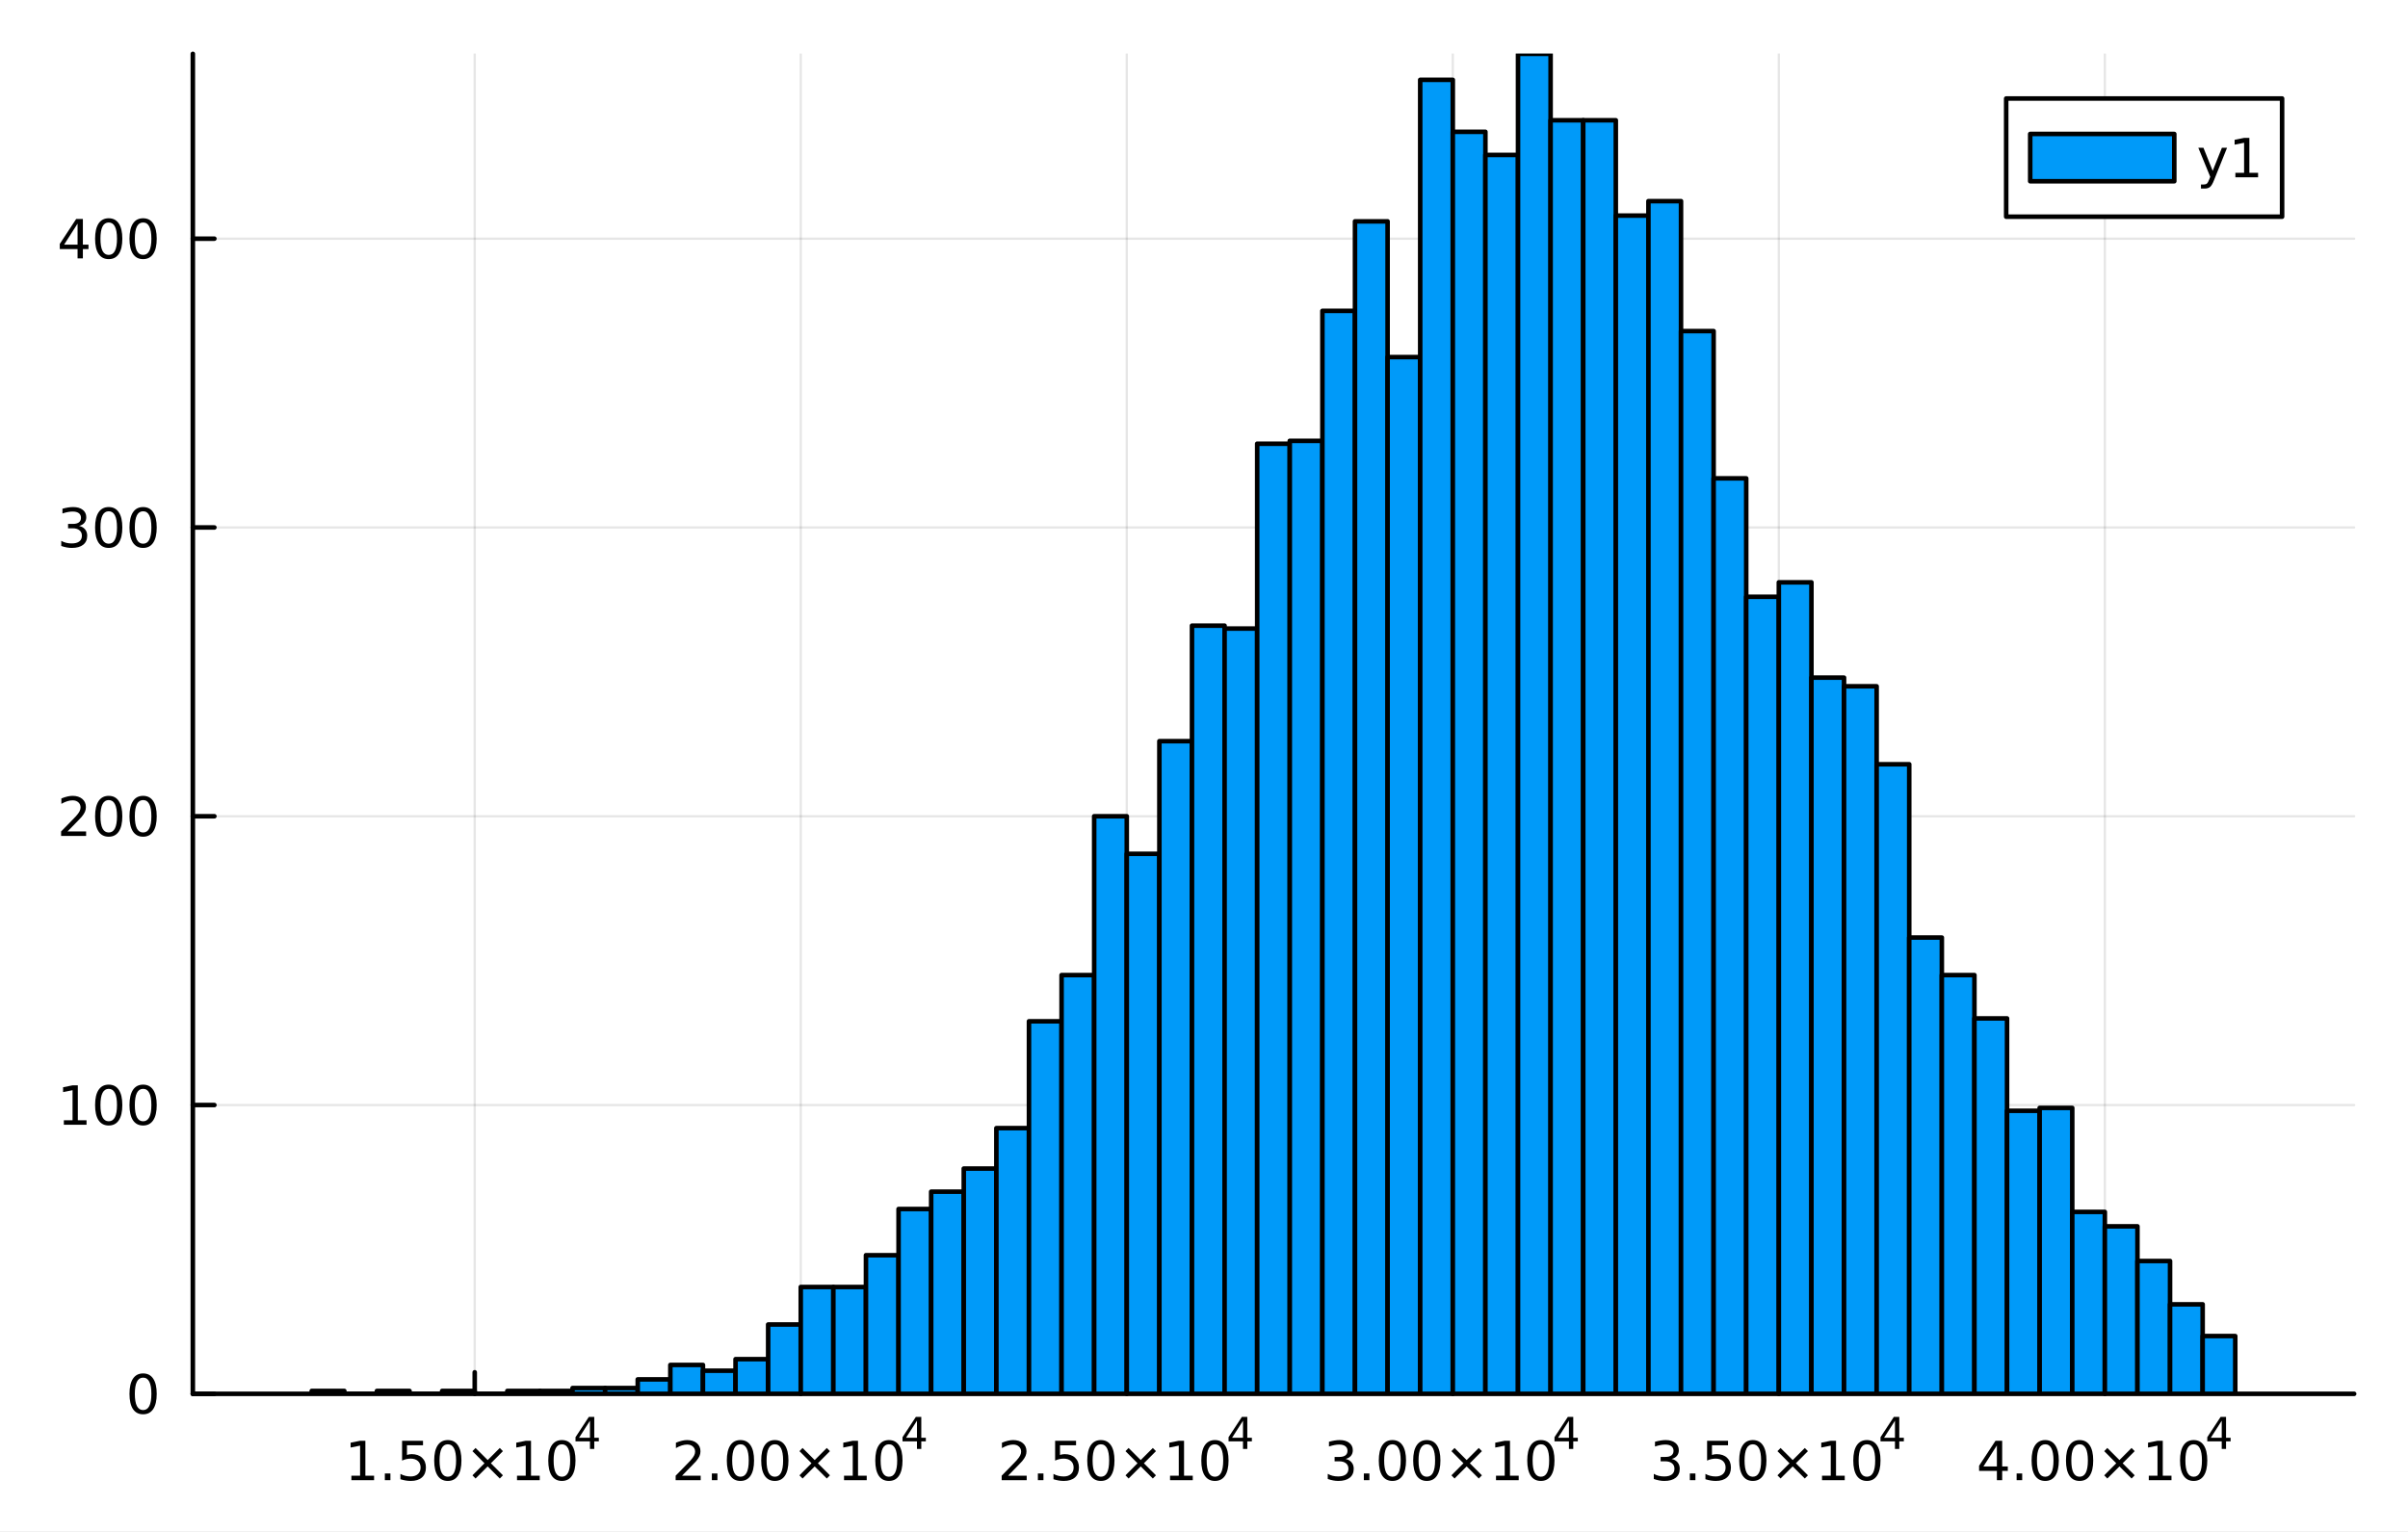 <?xml version="1.0" encoding="utf-8"?>
<svg xmlns="http://www.w3.org/2000/svg" xmlns:xlink="http://www.w3.org/1999/xlink" width="528" height="336" viewBox="0 0 2112 1344">
<rect x="0" y="0" width="2112" height="1344" fill="#333333" stroke="none"/>
<defs>
  <clipPath id="clip890">
    <rect x="0" y="0" width="2112" height="1344"/>
  </clipPath>
</defs>
<path clip-path="url(#clip890)" d="M0 1344 L2112 1344 L2112 2.13163e-14 L0 2.13163e-14  Z" fill="#ffffff" fill-rule="evenodd" fill-opacity="1"/>
<defs>
  <clipPath id="clip891">
    <rect x="422" y="0" width="1479" height="1344"/>
  </clipPath>
</defs>
<path clip-path="url(#clip890)" d="M169.135 1222.85 L2064.76 1222.85 L2064.76 47.244 L169.135 47.244  Z" fill="#ffffff" fill-rule="evenodd" fill-opacity="1"/>
<defs>
  <clipPath id="clip892">
    <rect x="169" y="47" width="1897" height="1177"/>
  </clipPath>
</defs>
<polyline clip-path="url(#clip892)" style="stroke:#000000; stroke-linecap:round; stroke-linejoin:round; stroke-width:2; stroke-opacity:0.1; fill:none" points="416.372,1222.85 416.372,47.244 "/>
<polyline clip-path="url(#clip892)" style="stroke:#000000; stroke-linecap:round; stroke-linejoin:round; stroke-width:2; stroke-opacity:0.1; fill:none" points="702.32,1222.85 702.32,47.244 "/>
<polyline clip-path="url(#clip892)" style="stroke:#000000; stroke-linecap:round; stroke-linejoin:round; stroke-width:2; stroke-opacity:0.1; fill:none" points="988.269,1222.85 988.269,47.244 "/>
<polyline clip-path="url(#clip892)" style="stroke:#000000; stroke-linecap:round; stroke-linejoin:round; stroke-width:2; stroke-opacity:0.1; fill:none" points="1274.22,1222.85 1274.22,47.244 "/>
<polyline clip-path="url(#clip892)" style="stroke:#000000; stroke-linecap:round; stroke-linejoin:round; stroke-width:2; stroke-opacity:0.1; fill:none" points="1560.17,1222.85 1560.17,47.244 "/>
<polyline clip-path="url(#clip892)" style="stroke:#000000; stroke-linecap:round; stroke-linejoin:round; stroke-width:2; stroke-opacity:0.1; fill:none" points="1846.11,1222.85 1846.11,47.244 "/>
<polyline clip-path="url(#clip892)" style="stroke:#000000; stroke-linecap:round; stroke-linejoin:round; stroke-width:2; stroke-opacity:0.1; fill:none" points="169.135,1222.85 2064.76,1222.85 "/>
<polyline clip-path="url(#clip892)" style="stroke:#000000; stroke-linecap:round; stroke-linejoin:round; stroke-width:2; stroke-opacity:0.1; fill:none" points="169.135,969.49 2064.76,969.49 "/>
<polyline clip-path="url(#clip892)" style="stroke:#000000; stroke-linecap:round; stroke-linejoin:round; stroke-width:2; stroke-opacity:0.1; fill:none" points="169.135,716.126 2064.76,716.126 "/>
<polyline clip-path="url(#clip892)" style="stroke:#000000; stroke-linecap:round; stroke-linejoin:round; stroke-width:2; stroke-opacity:0.1; fill:none" points="169.135,462.761 2064.76,462.761 "/>
<polyline clip-path="url(#clip892)" style="stroke:#000000; stroke-linecap:round; stroke-linejoin:round; stroke-width:2; stroke-opacity:0.1; fill:none" points="169.135,209.397 2064.76,209.397 "/>
<polyline clip-path="url(#clip890)" style="stroke:#000000; stroke-linecap:round; stroke-linejoin:round; stroke-width:4; stroke-opacity:1; fill:none" points="169.135,1222.85 2064.76,1222.85 "/>
<polyline clip-path="url(#clip890)" style="stroke:#000000; stroke-linecap:round; stroke-linejoin:round; stroke-width:4; stroke-opacity:1; fill:none" points="416.372,1222.85 416.372,1203.96 "/>
<polyline clip-path="url(#clip890)" style="stroke:#000000; stroke-linecap:round; stroke-linejoin:round; stroke-width:4; stroke-opacity:1; fill:none" points="702.32,1222.85 702.32,1203.96 "/>
<polyline clip-path="url(#clip890)" style="stroke:#000000; stroke-linecap:round; stroke-linejoin:round; stroke-width:4; stroke-opacity:1; fill:none" points="988.269,1222.85 988.269,1203.96 "/>
<polyline clip-path="url(#clip890)" style="stroke:#000000; stroke-linecap:round; stroke-linejoin:round; stroke-width:4; stroke-opacity:1; fill:none" points="1274.22,1222.85 1274.22,1203.96 "/>
<polyline clip-path="url(#clip890)" style="stroke:#000000; stroke-linecap:round; stroke-linejoin:round; stroke-width:4; stroke-opacity:1; fill:none" points="1560.17,1222.85 1560.17,1203.96 "/>
<polyline clip-path="url(#clip890)" style="stroke:#000000; stroke-linecap:round; stroke-linejoin:round; stroke-width:4; stroke-opacity:1; fill:none" points="1846.11,1222.85 1846.11,1203.96 "/>
<path clip-path="url(#clip890)" d="M308.189 1294.67 L315.828 1294.67 L315.828 1268.31 L307.518 1269.98 L307.518 1265.72 L315.782 1264.05 L320.458 1264.05 L320.458 1294.67 L328.097 1294.67 L328.097 1298.61 L308.189 1298.61 L308.189 1294.67 Z" fill="#000000" fill-rule="nonzero" fill-opacity="1" /><path clip-path="url(#clip890)" d="M337.541 1292.73 L342.425 1292.73 L342.425 1298.61 L337.541 1298.61 L337.541 1292.73 Z" fill="#000000" fill-rule="nonzero" fill-opacity="1" /><path clip-path="url(#clip890)" d="M352.657 1264.05 L371.013 1264.05 L371.013 1267.99 L356.939 1267.99 L356.939 1276.46 Q357.958 1276.11 358.976 1275.95 Q359.995 1275.76 361.013 1275.76 Q366.8 1275.76 370.18 1278.93 Q373.559 1282.11 373.559 1287.52 Q373.559 1293.1 370.087 1296.2 Q366.615 1299.28 360.296 1299.28 Q358.12 1299.28 355.851 1298.91 Q353.606 1298.54 351.198 1297.8 L351.198 1293.1 Q353.282 1294.23 355.504 1294.79 Q357.726 1295.35 360.203 1295.35 Q364.208 1295.35 366.545 1293.24 Q368.883 1291.13 368.883 1287.52 Q368.883 1283.91 366.545 1281.8 Q364.208 1279.7 360.203 1279.7 Q358.328 1279.7 356.453 1280.11 Q354.601 1280.53 352.657 1281.41 L352.657 1264.05 Z" fill="#000000" fill-rule="nonzero" fill-opacity="1" /><path clip-path="url(#clip890)" d="M392.772 1267.13 Q389.161 1267.13 387.332 1270.69 Q385.527 1274.24 385.527 1281.36 Q385.527 1288.47 387.332 1292.04 Q389.161 1295.58 392.772 1295.58 Q396.406 1295.58 398.212 1292.04 Q400.041 1288.47 400.041 1281.36 Q400.041 1274.24 398.212 1270.69 Q396.406 1267.13 392.772 1267.13 M392.772 1263.42 Q398.582 1263.42 401.638 1268.03 Q404.717 1272.61 404.717 1281.36 Q404.717 1290.09 401.638 1294.7 Q398.582 1299.28 392.772 1299.28 Q386.962 1299.28 383.883 1294.7 Q380.828 1290.09 380.828 1281.36 Q380.828 1272.61 383.883 1268.03 Q386.962 1263.42 392.772 1263.42 Z" fill="#000000" fill-rule="nonzero" fill-opacity="1" /><path clip-path="url(#clip890)" d="M441.105 1273.15 L430.527 1283.77 L441.105 1294.35 L438.351 1297.15 L427.726 1286.53 L417.101 1297.15 L414.369 1294.35 L424.925 1283.77 L414.369 1273.15 L417.101 1270.35 L427.726 1280.97 L438.351 1270.35 L441.105 1273.15 Z" fill="#000000" fill-rule="nonzero" fill-opacity="1" /><path clip-path="url(#clip890)" d="M453.466 1294.67 L461.105 1294.67 L461.105 1268.31 L452.795 1269.98 L452.795 1265.72 L461.059 1264.05 L465.735 1264.05 L465.735 1294.67 L473.374 1294.67 L473.374 1298.61 L453.466 1298.61 L453.466 1294.67 Z" fill="#000000" fill-rule="nonzero" fill-opacity="1" /><path clip-path="url(#clip890)" d="M492.818 1267.13 Q489.207 1267.13 487.378 1270.69 Q485.573 1274.24 485.573 1281.36 Q485.573 1288.47 487.378 1292.04 Q489.207 1295.58 492.818 1295.58 Q496.452 1295.58 498.258 1292.04 Q500.086 1288.47 500.086 1281.36 Q500.086 1274.24 498.258 1270.69 Q496.452 1267.13 492.818 1267.13 M492.818 1263.42 Q498.628 1263.42 501.684 1268.03 Q504.762 1272.61 504.762 1281.36 Q504.762 1290.09 501.684 1294.7 Q498.628 1299.28 492.818 1299.28 Q487.008 1299.28 483.929 1294.7 Q480.874 1290.09 480.874 1281.36 Q480.874 1272.61 483.929 1268.03 Q487.008 1263.42 492.818 1263.42 Z" fill="#000000" fill-rule="nonzero" fill-opacity="1" /><path clip-path="url(#clip890)" d="M517.439 1246.43 L507.847 1261.42 L517.439 1261.42 L517.439 1246.43 M516.442 1243.12 L521.219 1243.12 L521.219 1261.42 L525.225 1261.42 L525.225 1264.58 L521.219 1264.58 L521.219 1271.2 L517.439 1271.2 L517.439 1264.58 L504.762 1264.58 L504.762 1260.91 L516.442 1243.12 Z" fill="#000000" fill-rule="nonzero" fill-opacity="1" /><path clip-path="url(#clip890)" d="M598.223 1294.67 L614.543 1294.67 L614.543 1298.61 L592.598 1298.61 L592.598 1294.67 Q595.26 1291.92 599.844 1287.29 Q604.45 1282.64 605.631 1281.3 Q607.876 1278.77 608.756 1277.04 Q609.659 1275.28 609.659 1273.59 Q609.659 1270.83 607.714 1269.1 Q605.793 1267.36 602.691 1267.36 Q600.492 1267.36 598.038 1268.12 Q595.608 1268.89 592.83 1270.44 L592.83 1265.72 Q595.654 1264.58 598.108 1264 Q600.561 1263.42 602.598 1263.42 Q607.969 1263.42 611.163 1266.11 Q614.358 1268.8 614.358 1273.29 Q614.358 1275.42 613.547 1277.34 Q612.76 1279.24 610.654 1281.83 Q610.075 1282.5 606.973 1285.72 Q603.872 1288.91 598.223 1294.67 Z" fill="#000000" fill-rule="nonzero" fill-opacity="1" /><path clip-path="url(#clip890)" d="M624.358 1292.73 L629.242 1292.73 L629.242 1298.61 L624.358 1298.61 L624.358 1292.73 Z" fill="#000000" fill-rule="nonzero" fill-opacity="1" /><path clip-path="url(#clip890)" d="M649.427 1267.13 Q645.816 1267.13 643.987 1270.69 Q642.182 1274.24 642.182 1281.36 Q642.182 1288.47 643.987 1292.04 Q645.816 1295.58 649.427 1295.58 Q653.061 1295.58 654.867 1292.04 Q656.695 1288.47 656.695 1281.36 Q656.695 1274.24 654.867 1270.69 Q653.061 1267.13 649.427 1267.13 M649.427 1263.42 Q655.237 1263.42 658.293 1268.03 Q661.371 1272.61 661.371 1281.36 Q661.371 1290.09 658.293 1294.7 Q655.237 1299.28 649.427 1299.28 Q643.617 1299.28 640.538 1294.7 Q637.482 1290.09 637.482 1281.36 Q637.482 1272.61 640.538 1268.03 Q643.617 1263.42 649.427 1263.42 Z" fill="#000000" fill-rule="nonzero" fill-opacity="1" /><path clip-path="url(#clip890)" d="M679.589 1267.13 Q675.978 1267.13 674.149 1270.69 Q672.343 1274.24 672.343 1281.36 Q672.343 1288.47 674.149 1292.04 Q675.978 1295.58 679.589 1295.58 Q683.223 1295.58 685.028 1292.04 Q686.857 1288.47 686.857 1281.36 Q686.857 1274.24 685.028 1270.69 Q683.223 1267.13 679.589 1267.13 M679.589 1263.42 Q685.399 1263.42 688.454 1268.03 Q691.533 1272.61 691.533 1281.36 Q691.533 1290.09 688.454 1294.7 Q685.399 1299.28 679.589 1299.28 Q673.779 1299.28 670.7 1294.7 Q667.644 1290.09 667.644 1281.36 Q667.644 1272.61 670.7 1268.03 Q673.779 1263.42 679.589 1263.42 Z" fill="#000000" fill-rule="nonzero" fill-opacity="1" /><path clip-path="url(#clip890)" d="M727.922 1273.15 L717.343 1283.77 L727.922 1294.35 L725.167 1297.15 L714.542 1286.53 L703.917 1297.15 L701.186 1294.35 L711.741 1283.77 L701.186 1273.15 L703.917 1270.35 L714.542 1280.97 L725.167 1270.35 L727.922 1273.15 Z" fill="#000000" fill-rule="nonzero" fill-opacity="1" /><path clip-path="url(#clip890)" d="M740.283 1294.67 L747.922 1294.67 L747.922 1268.31 L739.612 1269.98 L739.612 1265.72 L747.875 1264.05 L752.551 1264.05 L752.551 1294.67 L760.19 1294.67 L760.19 1298.61 L740.283 1298.61 L740.283 1294.67 Z" fill="#000000" fill-rule="nonzero" fill-opacity="1" /><path clip-path="url(#clip890)" d="M779.634 1267.13 Q776.023 1267.13 774.195 1270.69 Q772.389 1274.24 772.389 1281.36 Q772.389 1288.47 774.195 1292.04 Q776.023 1295.58 779.634 1295.58 Q783.269 1295.58 785.074 1292.04 Q786.903 1288.47 786.903 1281.36 Q786.903 1274.24 785.074 1270.69 Q783.269 1267.13 779.634 1267.13 M779.634 1263.42 Q785.445 1263.42 788.5 1268.03 Q791.579 1272.61 791.579 1281.36 Q791.579 1290.09 788.5 1294.7 Q785.445 1299.28 779.634 1299.28 Q773.824 1299.28 770.746 1294.7 Q767.69 1290.09 767.69 1281.36 Q767.69 1272.61 770.746 1268.03 Q773.824 1263.42 779.634 1263.42 Z" fill="#000000" fill-rule="nonzero" fill-opacity="1" /><path clip-path="url(#clip890)" d="M804.255 1246.43 L794.663 1261.42 L804.255 1261.42 L804.255 1246.43 M803.258 1243.12 L808.036 1243.12 L808.036 1261.42 L812.042 1261.42 L812.042 1264.58 L808.036 1264.58 L808.036 1271.2 L804.255 1271.2 L804.255 1264.58 L791.579 1264.58 L791.579 1260.91 L803.258 1243.12 Z" fill="#000000" fill-rule="nonzero" fill-opacity="1" /><path clip-path="url(#clip890)" d="M884.172 1294.67 L900.491 1294.67 L900.491 1298.61 L878.547 1298.61 L878.547 1294.67 Q881.209 1291.92 885.792 1287.29 Q890.399 1282.64 891.579 1281.3 Q893.825 1278.77 894.704 1277.04 Q895.607 1275.28 895.607 1273.59 Q895.607 1270.83 893.663 1269.1 Q891.741 1267.36 888.639 1267.36 Q886.44 1267.36 883.987 1268.12 Q881.556 1268.89 878.778 1270.44 L878.778 1265.72 Q881.602 1264.58 884.056 1264 Q886.51 1263.42 888.547 1263.42 Q893.917 1263.42 897.112 1266.11 Q900.306 1268.8 900.306 1273.29 Q900.306 1275.42 899.496 1277.34 Q898.709 1279.24 896.602 1281.83 Q896.024 1282.5 892.922 1285.72 Q889.82 1288.91 884.172 1294.67 Z" fill="#000000" fill-rule="nonzero" fill-opacity="1" /><path clip-path="url(#clip890)" d="M910.306 1292.73 L915.19 1292.73 L915.19 1298.61 L910.306 1298.61 L910.306 1292.73 Z" fill="#000000" fill-rule="nonzero" fill-opacity="1" /><path clip-path="url(#clip890)" d="M925.422 1264.05 L943.778 1264.05 L943.778 1267.99 L929.704 1267.99 L929.704 1276.46 Q930.723 1276.11 931.741 1275.95 Q932.76 1275.76 933.778 1275.76 Q939.565 1275.76 942.945 1278.93 Q946.324 1282.11 946.324 1287.52 Q946.324 1293.1 942.852 1296.2 Q939.38 1299.28 933.061 1299.28 Q930.885 1299.28 928.616 1298.91 Q926.371 1298.54 923.963 1297.8 L923.963 1293.1 Q926.047 1294.23 928.269 1294.79 Q930.491 1295.35 932.968 1295.35 Q936.973 1295.35 939.31 1293.24 Q941.648 1291.13 941.648 1287.52 Q941.648 1283.91 939.31 1281.8 Q936.973 1279.7 932.968 1279.7 Q931.093 1279.7 929.218 1280.11 Q927.366 1280.53 925.422 1281.41 L925.422 1264.05 Z" fill="#000000" fill-rule="nonzero" fill-opacity="1" /><path clip-path="url(#clip890)" d="M965.537 1267.13 Q961.926 1267.13 960.097 1270.69 Q958.292 1274.24 958.292 1281.36 Q958.292 1288.47 960.097 1292.04 Q961.926 1295.58 965.537 1295.58 Q969.171 1295.58 970.977 1292.04 Q972.806 1288.47 972.806 1281.36 Q972.806 1274.24 970.977 1270.69 Q969.171 1267.13 965.537 1267.13 M965.537 1263.42 Q971.347 1263.42 974.403 1268.03 Q977.482 1272.61 977.482 1281.36 Q977.482 1290.09 974.403 1294.7 Q971.347 1299.28 965.537 1299.28 Q959.727 1299.28 956.648 1294.7 Q953.593 1290.09 953.593 1281.36 Q953.593 1272.61 956.648 1268.03 Q959.727 1263.42 965.537 1263.42 Z" fill="#000000" fill-rule="nonzero" fill-opacity="1" /><path clip-path="url(#clip890)" d="M1013.87 1273.15 L1003.29 1283.77 L1013.87 1294.35 L1011.12 1297.15 L1000.49 1286.53 L989.866 1297.15 L987.134 1294.35 L997.69 1283.77 L987.134 1273.15 L989.866 1270.35 L1000.49 1280.97 L1011.12 1270.35 L1013.87 1273.15 Z" fill="#000000" fill-rule="nonzero" fill-opacity="1" /><path clip-path="url(#clip890)" d="M1026.23 1294.67 L1033.87 1294.67 L1033.87 1268.31 L1025.56 1269.98 L1025.56 1265.72 L1033.82 1264.05 L1038.5 1264.05 L1038.5 1294.67 L1046.14 1294.67 L1046.14 1298.61 L1026.23 1298.61 L1026.23 1294.67 Z" fill="#000000" fill-rule="nonzero" fill-opacity="1" /><path clip-path="url(#clip890)" d="M1065.58 1267.13 Q1061.97 1267.13 1060.14 1270.69 Q1058.34 1274.24 1058.34 1281.36 Q1058.34 1288.47 1060.14 1292.04 Q1061.97 1295.58 1065.58 1295.58 Q1069.22 1295.58 1071.02 1292.04 Q1072.85 1288.47 1072.85 1281.36 Q1072.85 1274.24 1071.02 1270.69 Q1069.22 1267.13 1065.58 1267.13 M1065.58 1263.42 Q1071.39 1263.42 1074.45 1268.03 Q1077.53 1272.61 1077.53 1281.36 Q1077.53 1290.09 1074.45 1294.7 Q1071.39 1299.28 1065.58 1299.28 Q1059.77 1299.28 1056.69 1294.7 Q1053.64 1290.09 1053.64 1281.36 Q1053.64 1272.61 1056.69 1268.03 Q1059.77 1263.42 1065.58 1263.42 Z" fill="#000000" fill-rule="nonzero" fill-opacity="1" /><path clip-path="url(#clip890)" d="M1090.2 1246.43 L1080.61 1261.42 L1090.2 1261.42 L1090.2 1246.43 M1089.21 1243.12 L1093.98 1243.12 L1093.98 1261.42 L1097.99 1261.42 L1097.99 1264.58 L1093.98 1264.58 L1093.98 1271.2 L1090.2 1271.2 L1090.2 1264.58 L1077.53 1264.58 L1077.53 1260.91 L1089.21 1243.12 Z" fill="#000000" fill-rule="nonzero" fill-opacity="1" /><path clip-path="url(#clip890)" d="M1180.19 1279.98 Q1183.55 1280.69 1185.42 1282.96 Q1187.32 1285.23 1187.32 1288.56 Q1187.32 1293.68 1183.8 1296.48 Q1180.28 1299.28 1173.8 1299.28 Q1171.62 1299.28 1169.31 1298.84 Q1167.02 1298.42 1164.56 1297.57 L1164.56 1293.05 Q1166.51 1294.19 1168.82 1294.77 Q1171.14 1295.35 1173.66 1295.35 Q1178.06 1295.35 1180.35 1293.61 Q1182.67 1291.87 1182.67 1288.56 Q1182.67 1285.51 1180.51 1283.8 Q1178.38 1282.06 1174.56 1282.06 L1170.54 1282.06 L1170.54 1278.22 L1174.75 1278.22 Q1178.2 1278.22 1180.03 1276.85 Q1181.86 1275.46 1181.86 1272.87 Q1181.86 1270.21 1179.96 1268.8 Q1178.08 1267.36 1174.56 1267.36 Q1172.64 1267.36 1170.44 1267.78 Q1168.25 1268.19 1165.61 1269.07 L1165.61 1264.91 Q1168.27 1264.17 1170.58 1263.8 Q1172.92 1263.42 1174.98 1263.42 Q1180.31 1263.42 1183.41 1265.86 Q1186.51 1268.26 1186.51 1272.38 Q1186.51 1275.25 1184.87 1277.24 Q1183.22 1279.21 1180.19 1279.98 Z" fill="#000000" fill-rule="nonzero" fill-opacity="1" /><path clip-path="url(#clip890)" d="M1196.19 1292.73 L1201.07 1292.73 L1201.07 1298.61 L1196.19 1298.61 L1196.19 1292.73 Z" fill="#000000" fill-rule="nonzero" fill-opacity="1" /><path clip-path="url(#clip890)" d="M1221.25 1267.13 Q1217.64 1267.13 1215.81 1270.69 Q1214.01 1274.24 1214.01 1281.36 Q1214.01 1288.47 1215.81 1292.04 Q1217.64 1295.58 1221.25 1295.58 Q1224.89 1295.58 1226.69 1292.04 Q1228.52 1288.47 1228.52 1281.36 Q1228.52 1274.24 1226.69 1270.69 Q1224.89 1267.13 1221.25 1267.13 M1221.25 1263.42 Q1227.06 1263.42 1230.12 1268.03 Q1233.2 1272.61 1233.2 1281.36 Q1233.2 1290.09 1230.12 1294.7 Q1227.06 1299.28 1221.25 1299.28 Q1215.44 1299.28 1212.37 1294.7 Q1209.31 1290.09 1209.31 1281.36 Q1209.31 1272.61 1212.37 1268.03 Q1215.44 1263.42 1221.25 1263.42 Z" fill="#000000" fill-rule="nonzero" fill-opacity="1" /><path clip-path="url(#clip890)" d="M1251.42 1267.13 Q1247.81 1267.13 1245.98 1270.69 Q1244.17 1274.24 1244.17 1281.36 Q1244.17 1288.47 1245.98 1292.04 Q1247.81 1295.58 1251.42 1295.58 Q1255.05 1295.58 1256.86 1292.04 Q1258.68 1288.47 1258.68 1281.36 Q1258.68 1274.24 1256.86 1270.69 Q1255.05 1267.13 1251.42 1267.13 M1251.42 1263.42 Q1257.23 1263.42 1260.28 1268.03 Q1263.36 1272.61 1263.36 1281.36 Q1263.36 1290.09 1260.28 1294.7 Q1257.23 1299.28 1251.42 1299.28 Q1245.61 1299.28 1242.53 1294.7 Q1239.47 1290.09 1239.47 1281.36 Q1239.47 1272.61 1242.53 1268.03 Q1245.61 1263.42 1251.42 1263.42 Z" fill="#000000" fill-rule="nonzero" fill-opacity="1" /><path clip-path="url(#clip890)" d="M1299.75 1273.15 L1289.17 1283.77 L1299.75 1294.35 L1296.99 1297.15 L1286.37 1286.53 L1275.74 1297.15 L1273.01 1294.35 L1283.57 1283.77 L1273.01 1273.15 L1275.74 1270.35 L1286.37 1280.97 L1296.99 1270.35 L1299.75 1273.15 Z" fill="#000000" fill-rule="nonzero" fill-opacity="1" /><path clip-path="url(#clip890)" d="M1312.11 1294.67 L1319.75 1294.67 L1319.75 1268.31 L1311.44 1269.98 L1311.44 1265.72 L1319.7 1264.05 L1324.38 1264.05 L1324.38 1294.67 L1332.02 1294.67 L1332.02 1298.61 L1312.11 1298.61 L1312.11 1294.67 Z" fill="#000000" fill-rule="nonzero" fill-opacity="1" /><path clip-path="url(#clip890)" d="M1351.46 1267.13 Q1347.85 1267.13 1346.02 1270.69 Q1344.22 1274.24 1344.22 1281.36 Q1344.22 1288.47 1346.02 1292.04 Q1347.85 1295.58 1351.46 1295.58 Q1355.1 1295.58 1356.9 1292.04 Q1358.73 1288.47 1358.73 1281.36 Q1358.73 1274.24 1356.9 1270.69 Q1355.1 1267.13 1351.46 1267.13 M1351.46 1263.42 Q1357.27 1263.42 1360.33 1268.03 Q1363.41 1272.61 1363.41 1281.36 Q1363.41 1290.09 1360.33 1294.7 Q1357.27 1299.28 1351.46 1299.28 Q1345.65 1299.28 1342.57 1294.7 Q1339.52 1290.09 1339.52 1281.36 Q1339.52 1272.61 1342.57 1268.03 Q1345.65 1263.42 1351.46 1263.42 Z" fill="#000000" fill-rule="nonzero" fill-opacity="1" /><path clip-path="url(#clip890)" d="M1376.08 1246.43 L1366.49 1261.42 L1376.08 1261.42 L1376.08 1246.43 M1375.09 1243.12 L1379.86 1243.12 L1379.86 1261.42 L1383.87 1261.42 L1383.87 1264.58 L1379.86 1264.58 L1379.86 1271.2 L1376.08 1271.2 L1376.08 1264.58 L1363.41 1264.58 L1363.41 1260.91 L1375.09 1243.12 Z" fill="#000000" fill-rule="nonzero" fill-opacity="1" /><path clip-path="url(#clip890)" d="M1466.14 1279.98 Q1469.49 1280.69 1471.37 1282.96 Q1473.27 1285.23 1473.27 1288.56 Q1473.27 1293.68 1469.75 1296.48 Q1466.23 1299.28 1459.75 1299.28 Q1457.57 1299.28 1455.26 1298.84 Q1452.97 1298.42 1450.51 1297.57 L1450.51 1293.05 Q1452.46 1294.19 1454.77 1294.77 Q1457.09 1295.35 1459.61 1295.35 Q1464.01 1295.35 1466.3 1293.61 Q1468.62 1291.87 1468.62 1288.56 Q1468.62 1285.51 1466.46 1283.8 Q1464.33 1282.06 1460.51 1282.06 L1456.49 1282.06 L1456.49 1278.22 L1460.7 1278.22 Q1464.15 1278.22 1465.98 1276.85 Q1467.8 1275.46 1467.8 1272.87 Q1467.8 1270.21 1465.91 1268.8 Q1464.03 1267.36 1460.51 1267.36 Q1458.59 1267.36 1456.39 1267.78 Q1454.19 1268.19 1451.55 1269.07 L1451.55 1264.91 Q1454.22 1264.17 1456.53 1263.8 Q1458.87 1263.42 1460.93 1263.42 Q1466.25 1263.42 1469.36 1265.86 Q1472.46 1268.26 1472.46 1272.38 Q1472.46 1275.25 1470.81 1277.24 Q1469.17 1279.21 1466.14 1279.98 Z" fill="#000000" fill-rule="nonzero" fill-opacity="1" /><path clip-path="url(#clip890)" d="M1482.13 1292.73 L1487.02 1292.73 L1487.02 1298.61 L1482.13 1298.61 L1482.13 1292.73 Z" fill="#000000" fill-rule="nonzero" fill-opacity="1" /><path clip-path="url(#clip890)" d="M1497.25 1264.05 L1515.61 1264.05 L1515.61 1267.99 L1501.53 1267.99 L1501.53 1276.46 Q1502.55 1276.11 1503.57 1275.95 Q1504.59 1275.76 1505.61 1275.76 Q1511.39 1275.76 1514.77 1278.93 Q1518.15 1282.11 1518.15 1287.52 Q1518.15 1293.1 1514.68 1296.2 Q1511.21 1299.28 1504.89 1299.28 Q1502.71 1299.28 1500.44 1298.91 Q1498.2 1298.54 1495.79 1297.8 L1495.79 1293.1 Q1497.87 1294.23 1500.1 1294.79 Q1502.32 1295.35 1504.8 1295.35 Q1508.8 1295.35 1511.14 1293.24 Q1513.48 1291.13 1513.48 1287.52 Q1513.48 1283.91 1511.14 1281.8 Q1508.8 1279.7 1504.8 1279.7 Q1502.92 1279.7 1501.05 1280.11 Q1499.19 1280.53 1497.25 1281.41 L1497.25 1264.05 Z" fill="#000000" fill-rule="nonzero" fill-opacity="1" /><path clip-path="url(#clip890)" d="M1537.36 1267.13 Q1533.75 1267.13 1531.92 1270.69 Q1530.12 1274.24 1530.12 1281.36 Q1530.12 1288.47 1531.92 1292.04 Q1533.75 1295.58 1537.36 1295.58 Q1541 1295.58 1542.8 1292.04 Q1544.63 1288.47 1544.63 1281.36 Q1544.63 1274.24 1542.8 1270.69 Q1541 1267.13 1537.36 1267.13 M1537.36 1263.42 Q1543.17 1263.42 1546.23 1268.03 Q1549.31 1272.61 1549.31 1281.36 Q1549.31 1290.09 1546.23 1294.7 Q1543.17 1299.28 1537.36 1299.28 Q1531.55 1299.28 1528.48 1294.7 Q1525.42 1290.09 1525.42 1281.36 Q1525.42 1272.61 1528.48 1268.03 Q1531.55 1263.42 1537.36 1263.42 Z" fill="#000000" fill-rule="nonzero" fill-opacity="1" /><path clip-path="url(#clip890)" d="M1585.7 1273.15 L1575.12 1283.77 L1585.7 1294.35 L1582.94 1297.15 L1572.32 1286.53 L1561.69 1297.15 L1558.96 1294.35 L1569.52 1283.77 L1558.96 1273.15 L1561.69 1270.35 L1572.32 1280.97 L1582.94 1270.35 L1585.7 1273.15 Z" fill="#000000" fill-rule="nonzero" fill-opacity="1" /><path clip-path="url(#clip890)" d="M1598.06 1294.67 L1605.7 1294.67 L1605.7 1268.31 L1597.39 1269.98 L1597.39 1265.72 L1605.65 1264.05 L1610.33 1264.05 L1610.33 1294.67 L1617.97 1294.67 L1617.97 1298.61 L1598.06 1298.61 L1598.06 1294.67 Z" fill="#000000" fill-rule="nonzero" fill-opacity="1" /><path clip-path="url(#clip890)" d="M1637.41 1267.13 Q1633.8 1267.13 1631.97 1270.69 Q1630.17 1274.24 1630.17 1281.36 Q1630.17 1288.47 1631.97 1292.04 Q1633.8 1295.58 1637.41 1295.58 Q1641.04 1295.58 1642.85 1292.04 Q1644.68 1288.47 1644.68 1281.36 Q1644.68 1274.24 1642.85 1270.69 Q1641.04 1267.13 1637.41 1267.13 M1637.41 1263.42 Q1643.22 1263.42 1646.28 1268.03 Q1649.35 1272.61 1649.35 1281.36 Q1649.35 1290.09 1646.28 1294.7 Q1643.22 1299.28 1637.41 1299.28 Q1631.6 1299.28 1628.52 1294.7 Q1625.47 1290.09 1625.47 1281.36 Q1625.47 1272.61 1628.52 1268.03 Q1631.6 1263.42 1637.41 1263.42 Z" fill="#000000" fill-rule="nonzero" fill-opacity="1" /><path clip-path="url(#clip890)" d="M1662.03 1246.43 L1652.44 1261.42 L1662.03 1261.42 L1662.03 1246.43 M1661.03 1243.12 L1665.81 1243.12 L1665.81 1261.42 L1669.82 1261.42 L1669.82 1264.58 L1665.81 1264.58 L1665.81 1271.2 L1662.03 1271.2 L1662.03 1264.58 L1649.35 1264.58 L1649.35 1260.91 L1661.03 1243.12 Z" fill="#000000" fill-rule="nonzero" fill-opacity="1" /><path clip-path="url(#clip890)" d="M1751.42 1268.12 L1739.61 1286.57 L1751.42 1286.57 L1751.42 1268.12 M1750.19 1264.05 L1756.07 1264.05 L1756.07 1286.57 L1761 1286.57 L1761 1290.46 L1756.07 1290.46 L1756.07 1298.61 L1751.42 1298.61 L1751.42 1290.46 L1735.81 1290.46 L1735.81 1285.95 L1750.19 1264.05 Z" fill="#000000" fill-rule="nonzero" fill-opacity="1" /><path clip-path="url(#clip890)" d="M1768.73 1292.73 L1773.61 1292.73 L1773.61 1298.61 L1768.73 1298.61 L1768.73 1292.73 Z" fill="#000000" fill-rule="nonzero" fill-opacity="1" /><path clip-path="url(#clip890)" d="M1793.8 1267.13 Q1790.19 1267.13 1788.36 1270.69 Q1786.55 1274.24 1786.55 1281.36 Q1786.55 1288.47 1788.36 1292.04 Q1790.19 1295.58 1793.8 1295.58 Q1797.43 1295.58 1799.24 1292.04 Q1801.07 1288.47 1801.07 1281.36 Q1801.07 1274.24 1799.24 1270.69 Q1797.43 1267.13 1793.8 1267.13 M1793.8 1263.42 Q1799.61 1263.42 1802.67 1268.03 Q1805.74 1272.61 1805.74 1281.36 Q1805.74 1290.09 1802.67 1294.7 Q1799.61 1299.28 1793.8 1299.28 Q1787.99 1299.28 1784.91 1294.7 Q1781.86 1290.09 1781.86 1281.36 Q1781.86 1272.61 1784.91 1268.03 Q1787.99 1263.42 1793.8 1263.42 Z" fill="#000000" fill-rule="nonzero" fill-opacity="1" /><path clip-path="url(#clip890)" d="M1823.96 1267.13 Q1820.35 1267.13 1818.52 1270.69 Q1816.72 1274.24 1816.72 1281.36 Q1816.72 1288.47 1818.52 1292.04 Q1820.35 1295.58 1823.96 1295.58 Q1827.6 1295.58 1829.4 1292.04 Q1831.23 1288.47 1831.23 1281.36 Q1831.23 1274.24 1829.4 1270.69 Q1827.6 1267.13 1823.96 1267.13 M1823.96 1263.42 Q1829.77 1263.42 1832.83 1268.03 Q1835.91 1272.61 1835.91 1281.36 Q1835.91 1290.09 1832.83 1294.7 Q1829.77 1299.28 1823.96 1299.28 Q1818.15 1299.28 1815.07 1294.7 Q1812.02 1290.09 1812.02 1281.36 Q1812.02 1272.61 1815.07 1268.03 Q1818.15 1263.42 1823.96 1263.42 Z" fill="#000000" fill-rule="nonzero" fill-opacity="1" /><path clip-path="url(#clip890)" d="M1872.29 1273.15 L1861.72 1283.77 L1872.29 1294.35 L1869.54 1297.15 L1858.91 1286.53 L1848.29 1297.15 L1845.56 1294.35 L1856.11 1283.77 L1845.56 1273.15 L1848.29 1270.35 L1858.91 1280.97 L1869.54 1270.35 L1872.29 1273.15 Z" fill="#000000" fill-rule="nonzero" fill-opacity="1" /><path clip-path="url(#clip890)" d="M1884.66 1294.67 L1892.29 1294.67 L1892.29 1268.31 L1883.98 1269.98 L1883.98 1265.72 L1892.25 1264.05 L1896.92 1264.05 L1896.92 1294.67 L1904.56 1294.67 L1904.56 1298.61 L1884.66 1298.61 L1884.66 1294.67 Z" fill="#000000" fill-rule="nonzero" fill-opacity="1" /><path clip-path="url(#clip890)" d="M1924.01 1267.13 Q1920.4 1267.13 1918.57 1270.69 Q1916.76 1274.24 1916.76 1281.36 Q1916.76 1288.47 1918.57 1292.04 Q1920.4 1295.58 1924.01 1295.58 Q1927.64 1295.58 1929.45 1292.04 Q1931.28 1288.47 1931.28 1281.36 Q1931.28 1274.24 1929.45 1270.69 Q1927.64 1267.13 1924.01 1267.13 M1924.01 1263.42 Q1929.82 1263.42 1932.87 1268.03 Q1935.95 1272.61 1935.95 1281.36 Q1935.95 1290.09 1932.87 1294.7 Q1929.82 1299.28 1924.01 1299.28 Q1918.2 1299.28 1915.12 1294.7 Q1912.06 1290.09 1912.06 1281.36 Q1912.06 1272.61 1915.12 1268.03 Q1918.2 1263.42 1924.01 1263.42 Z" fill="#000000" fill-rule="nonzero" fill-opacity="1" /><path clip-path="url(#clip890)" d="M1948.63 1246.43 L1939.04 1261.42 L1948.63 1261.42 L1948.63 1246.43 M1947.63 1243.12 L1952.41 1243.12 L1952.41 1261.42 L1956.41 1261.42 L1956.41 1264.58 L1952.41 1264.58 L1952.41 1271.2 L1948.63 1271.2 L1948.63 1264.58 L1935.95 1264.58 L1935.95 1260.91 L1947.63 1243.12 Z" fill="#000000" fill-rule="nonzero" fill-opacity="1" /><polyline clip-path="url(#clip890)" style="stroke:#000000; stroke-linecap:round; stroke-linejoin:round; stroke-width:4; stroke-opacity:1; fill:none" points="169.135,1222.85 169.135,47.244 "/>
<polyline clip-path="url(#clip890)" style="stroke:#000000; stroke-linecap:round; stroke-linejoin:round; stroke-width:4; stroke-opacity:1; fill:none" points="169.135,1222.85 188.032,1222.85 "/>
<polyline clip-path="url(#clip890)" style="stroke:#000000; stroke-linecap:round; stroke-linejoin:round; stroke-width:4; stroke-opacity:1; fill:none" points="169.135,969.49 188.032,969.49 "/>
<polyline clip-path="url(#clip890)" style="stroke:#000000; stroke-linecap:round; stroke-linejoin:round; stroke-width:4; stroke-opacity:1; fill:none" points="169.135,716.126 188.032,716.126 "/>
<polyline clip-path="url(#clip890)" style="stroke:#000000; stroke-linecap:round; stroke-linejoin:round; stroke-width:4; stroke-opacity:1; fill:none" points="169.135,462.761 188.032,462.761 "/>
<polyline clip-path="url(#clip890)" style="stroke:#000000; stroke-linecap:round; stroke-linejoin:round; stroke-width:4; stroke-opacity:1; fill:none" points="169.135,209.397 188.032,209.397 "/>
<path clip-path="url(#clip890)" d="M125.51 1208.65 Q121.899 1208.65 120.071 1212.22 Q118.265 1215.76 118.265 1222.89 Q118.265 1230 120.071 1233.56 Q121.899 1237.1 125.51 1237.1 Q129.145 1237.1 130.95 1233.56 Q132.779 1230 132.779 1222.89 Q132.779 1215.76 130.95 1212.22 Q129.145 1208.65 125.51 1208.65 M125.51 1204.95 Q131.321 1204.95 134.376 1209.56 Q137.455 1214.14 137.455 1222.89 Q137.455 1231.62 134.376 1236.22 Q131.321 1240.81 125.51 1240.81 Q119.7 1240.81 116.622 1236.22 Q113.566 1231.62 113.566 1222.89 Q113.566 1214.14 116.622 1209.56 Q119.7 1204.95 125.51 1204.95 Z" fill="#000000" fill-rule="nonzero" fill-opacity="1" /><path clip-path="url(#clip890)" d="M55.997 982.835 L63.636 982.835 L63.636 956.469 L55.326 958.136 L55.326 953.876 L63.59 952.21 L68.265 952.21 L68.265 982.835 L75.904 982.835 L75.904 986.77 L55.997 986.77 L55.997 982.835 Z" fill="#000000" fill-rule="nonzero" fill-opacity="1" /><path clip-path="url(#clip890)" d="M95.349 955.288 Q91.737 955.288 89.909 958.853 Q88.103 962.395 88.103 969.524 Q88.103 976.631 89.909 980.196 Q91.737 983.737 95.349 983.737 Q98.983 983.737 100.788 980.196 Q102.617 976.631 102.617 969.524 Q102.617 962.395 100.788 958.853 Q98.983 955.288 95.349 955.288 M95.349 951.585 Q101.159 951.585 104.214 956.191 Q107.293 960.774 107.293 969.524 Q107.293 978.251 104.214 982.858 Q101.159 987.441 95.349 987.441 Q89.538 987.441 86.46 982.858 Q83.404 978.251 83.404 969.524 Q83.404 960.774 86.46 956.191 Q89.538 951.585 95.349 951.585 Z" fill="#000000" fill-rule="nonzero" fill-opacity="1" /><path clip-path="url(#clip890)" d="M125.51 955.288 Q121.899 955.288 120.071 958.853 Q118.265 962.395 118.265 969.524 Q118.265 976.631 120.071 980.196 Q121.899 983.737 125.51 983.737 Q129.145 983.737 130.95 980.196 Q132.779 976.631 132.779 969.524 Q132.779 962.395 130.95 958.853 Q129.145 955.288 125.51 955.288 M125.51 951.585 Q131.321 951.585 134.376 956.191 Q137.455 960.774 137.455 969.524 Q137.455 978.251 134.376 982.858 Q131.321 987.441 125.51 987.441 Q119.7 987.441 116.622 982.858 Q113.566 978.251 113.566 969.524 Q113.566 960.774 116.622 956.191 Q119.7 951.585 125.51 951.585 Z" fill="#000000" fill-rule="nonzero" fill-opacity="1" /><path clip-path="url(#clip890)" d="M59.215 729.47 L75.534 729.47 L75.534 733.406 L53.59 733.406 L53.59 729.47 Q56.252 726.716 60.835 722.086 Q65.441 717.433 66.622 716.091 Q68.867 713.568 69.747 711.832 Q70.65 710.072 70.65 708.383 Q70.65 705.628 68.705 703.892 Q66.784 702.156 63.682 702.156 Q61.483 702.156 59.029 702.92 Q56.599 703.683 53.821 705.234 L53.821 700.512 Q56.645 699.378 59.099 698.799 Q61.552 698.221 63.59 698.221 Q68.96 698.221 72.154 700.906 Q75.349 703.591 75.349 708.082 Q75.349 710.211 74.538 712.133 Q73.751 714.031 71.645 716.623 Q71.066 717.295 67.965 720.512 Q64.863 723.707 59.215 729.47 Z" fill="#000000" fill-rule="nonzero" fill-opacity="1" /><path clip-path="url(#clip890)" d="M95.349 701.924 Q91.737 701.924 89.909 705.489 Q88.103 709.031 88.103 716.16 Q88.103 723.267 89.909 726.832 Q91.737 730.373 95.349 730.373 Q98.983 730.373 100.788 726.832 Q102.617 723.267 102.617 716.16 Q102.617 709.031 100.788 705.489 Q98.983 701.924 95.349 701.924 M95.349 698.221 Q101.159 698.221 104.214 702.827 Q107.293 707.41 107.293 716.16 Q107.293 724.887 104.214 729.494 Q101.159 734.077 95.349 734.077 Q89.538 734.077 86.46 729.494 Q83.404 724.887 83.404 716.16 Q83.404 707.41 86.46 702.827 Q89.538 698.221 95.349 698.221 Z" fill="#000000" fill-rule="nonzero" fill-opacity="1" /><path clip-path="url(#clip890)" d="M125.51 701.924 Q121.899 701.924 120.071 705.489 Q118.265 709.031 118.265 716.16 Q118.265 723.267 120.071 726.832 Q121.899 730.373 125.51 730.373 Q129.145 730.373 130.95 726.832 Q132.779 723.267 132.779 716.16 Q132.779 709.031 130.95 705.489 Q129.145 701.924 125.51 701.924 M125.51 698.221 Q131.321 698.221 134.376 702.827 Q137.455 707.41 137.455 716.16 Q137.455 724.887 134.376 729.494 Q131.321 734.077 125.51 734.077 Q119.7 734.077 116.622 729.494 Q113.566 724.887 113.566 716.16 Q113.566 707.41 116.622 702.827 Q119.7 698.221 125.51 698.221 Z" fill="#000000" fill-rule="nonzero" fill-opacity="1" /><path clip-path="url(#clip890)" d="M69.353 461.407 Q72.71 462.125 74.585 464.393 Q76.483 466.662 76.483 469.995 Q76.483 475.111 72.964 477.912 Q69.446 480.713 62.965 480.713 Q60.789 480.713 58.474 480.273 Q56.182 479.856 53.728 479 L53.728 474.486 Q55.673 475.62 57.988 476.199 Q60.303 476.777 62.826 476.777 Q67.224 476.777 69.515 475.041 Q71.83 473.305 71.83 469.995 Q71.83 466.94 69.677 465.227 Q67.548 463.491 63.728 463.491 L59.701 463.491 L59.701 459.648 L63.913 459.648 Q67.363 459.648 69.191 458.282 Q71.02 456.893 71.02 454.301 Q71.02 451.639 69.122 450.227 Q67.247 448.792 63.728 448.792 Q61.807 448.792 59.608 449.208 Q57.409 449.625 54.77 450.504 L54.77 446.338 Q57.432 445.597 59.747 445.227 Q62.085 444.856 64.145 444.856 Q69.469 444.856 72.571 447.287 Q75.673 449.694 75.673 453.815 Q75.673 456.685 74.029 458.676 Q72.386 460.643 69.353 461.407 Z" fill="#000000" fill-rule="nonzero" fill-opacity="1" /><path clip-path="url(#clip890)" d="M95.349 448.56 Q91.737 448.56 89.909 452.125 Q88.103 455.666 88.103 462.796 Q88.103 469.903 89.909 473.467 Q91.737 477.009 95.349 477.009 Q98.983 477.009 100.788 473.467 Q102.617 469.903 102.617 462.796 Q102.617 455.666 100.788 452.125 Q98.983 448.56 95.349 448.56 M95.349 444.856 Q101.159 444.856 104.214 449.463 Q107.293 454.046 107.293 462.796 Q107.293 471.523 104.214 476.129 Q101.159 480.713 95.349 480.713 Q89.538 480.713 86.46 476.129 Q83.404 471.523 83.404 462.796 Q83.404 454.046 86.46 449.463 Q89.538 444.856 95.349 444.856 Z" fill="#000000" fill-rule="nonzero" fill-opacity="1" /><path clip-path="url(#clip890)" d="M125.51 448.56 Q121.899 448.56 120.071 452.125 Q118.265 455.666 118.265 462.796 Q118.265 469.903 120.071 473.467 Q121.899 477.009 125.51 477.009 Q129.145 477.009 130.95 473.467 Q132.779 469.903 132.779 462.796 Q132.779 455.666 130.95 452.125 Q129.145 448.56 125.51 448.56 M125.51 444.856 Q131.321 444.856 134.376 449.463 Q137.455 454.046 137.455 462.796 Q137.455 471.523 134.376 476.129 Q131.321 480.713 125.51 480.713 Q119.7 480.713 116.622 476.129 Q113.566 471.523 113.566 462.796 Q113.566 454.046 116.622 449.463 Q119.7 444.856 125.51 444.856 Z" fill="#000000" fill-rule="nonzero" fill-opacity="1" /><path clip-path="url(#clip890)" d="M68.034 196.191 L56.228 214.64 L68.034 214.64 L68.034 196.191 M66.807 192.117 L72.687 192.117 L72.687 214.64 L77.617 214.64 L77.617 218.529 L72.687 218.529 L72.687 226.677 L68.034 226.677 L68.034 218.529 L52.432 218.529 L52.432 214.015 L66.807 192.117 Z" fill="#000000" fill-rule="nonzero" fill-opacity="1" /><path clip-path="url(#clip890)" d="M95.349 195.196 Q91.737 195.196 89.909 198.761 Q88.103 202.302 88.103 209.432 Q88.103 216.538 89.909 220.103 Q91.737 223.645 95.349 223.645 Q98.983 223.645 100.788 220.103 Q102.617 216.538 102.617 209.432 Q102.617 202.302 100.788 198.761 Q98.983 195.196 95.349 195.196 M95.349 191.492 Q101.159 191.492 104.214 196.099 Q107.293 200.682 107.293 209.432 Q107.293 218.159 104.214 222.765 Q101.159 227.348 95.349 227.348 Q89.538 227.348 86.46 222.765 Q83.404 218.159 83.404 209.432 Q83.404 200.682 86.46 196.099 Q89.538 191.492 95.349 191.492 Z" fill="#000000" fill-rule="nonzero" fill-opacity="1" /><path clip-path="url(#clip890)" d="M125.51 195.196 Q121.899 195.196 120.071 198.761 Q118.265 202.302 118.265 209.432 Q118.265 216.538 120.071 220.103 Q121.899 223.645 125.51 223.645 Q129.145 223.645 130.95 220.103 Q132.779 216.538 132.779 209.432 Q132.779 202.302 130.95 198.761 Q129.145 195.196 125.51 195.196 M125.51 191.492 Q131.321 191.492 134.376 196.099 Q137.455 200.682 137.455 209.432 Q137.455 218.159 134.376 222.765 Q131.321 227.348 125.51 227.348 Q119.7 227.348 116.622 222.765 Q113.566 218.159 113.566 209.432 Q113.566 200.682 116.622 196.099 Q119.7 191.492 125.51 191.492 Z" fill="#000000" fill-rule="nonzero" fill-opacity="1" /><path clip-path="url(#clip892)" d="M273.397 1220.32 L273.397 1222.85 L301.992 1222.85 L301.992 1220.32 L273.397 1220.32 L273.397 1220.32  Z" fill="#009af9" fill-rule="evenodd" fill-opacity="1"/>
<polyline clip-path="url(#clip892)" style="stroke:#000000; stroke-linecap:round; stroke-linejoin:round; stroke-width:4; stroke-opacity:1; fill:none" points="273.397,1220.32 273.397,1222.85 301.992,1222.85 301.992,1220.32 273.397,1220.32 "/>
<path clip-path="url(#clip892)" d="M301.992 1222.85 L301.992 1222.85 L330.587 1222.85 L330.587 1222.85 L301.992 1222.85 L301.992 1222.85  Z" fill="#009af9" fill-rule="evenodd" fill-opacity="1"/>
<polyline clip-path="url(#clip892)" style="stroke:#000000; stroke-linecap:round; stroke-linejoin:round; stroke-width:4; stroke-opacity:1; fill:none" points="301.992,1222.85 301.992,1222.85 330.587,1222.85 301.992,1222.85 "/>
<path clip-path="url(#clip892)" d="M330.587 1220.32 L330.587 1222.85 L359.182 1222.85 L359.182 1220.32 L330.587 1220.32 L330.587 1220.32  Z" fill="#009af9" fill-rule="evenodd" fill-opacity="1"/>
<polyline clip-path="url(#clip892)" style="stroke:#000000; stroke-linecap:round; stroke-linejoin:round; stroke-width:4; stroke-opacity:1; fill:none" points="330.587,1220.32 330.587,1222.85 359.182,1222.85 359.182,1220.32 330.587,1220.32 "/>
<path clip-path="url(#clip892)" d="M359.182 1222.85 L359.182 1222.85 L387.777 1222.85 L387.777 1222.85 L359.182 1222.85 L359.182 1222.85  Z" fill="#009af9" fill-rule="evenodd" fill-opacity="1"/>
<polyline clip-path="url(#clip892)" style="stroke:#000000; stroke-linecap:round; stroke-linejoin:round; stroke-width:4; stroke-opacity:1; fill:none" points="359.182,1222.85 359.182,1222.85 387.777,1222.85 359.182,1222.85 "/>
<path clip-path="url(#clip892)" d="M387.777 1220.32 L387.777 1222.85 L416.372 1222.85 L416.372 1220.32 L387.777 1220.32 L387.777 1220.32  Z" fill="#009af9" fill-rule="evenodd" fill-opacity="1"/>
<polyline clip-path="url(#clip892)" style="stroke:#000000; stroke-linecap:round; stroke-linejoin:round; stroke-width:4; stroke-opacity:1; fill:none" points="387.777,1220.32 387.777,1222.85 416.372,1222.85 416.372,1220.32 387.777,1220.32 "/>
<path clip-path="url(#clip892)" d="M416.372 1222.85 L416.372 1222.85 L444.966 1222.85 L444.966 1222.85 L416.372 1222.85 L416.372 1222.85  Z" fill="#009af9" fill-rule="evenodd" fill-opacity="1"/>
<polyline clip-path="url(#clip892)" style="stroke:#000000; stroke-linecap:round; stroke-linejoin:round; stroke-width:4; stroke-opacity:1; fill:none" points="416.372,1222.85 416.372,1222.85 444.966,1222.85 416.372,1222.85 "/>
<path clip-path="url(#clip892)" d="M444.966 1220.32 L444.966 1222.85 L473.561 1222.85 L473.561 1220.32 L444.966 1220.32 L444.966 1220.32  Z" fill="#009af9" fill-rule="evenodd" fill-opacity="1"/>
<polyline clip-path="url(#clip892)" style="stroke:#000000; stroke-linecap:round; stroke-linejoin:round; stroke-width:4; stroke-opacity:1; fill:none" points="444.966,1220.32 444.966,1222.85 473.561,1222.85 473.561,1220.32 444.966,1220.32 "/>
<path clip-path="url(#clip892)" d="M473.561 1220.32 L473.561 1222.85 L502.156 1222.85 L502.156 1220.32 L473.561 1220.32 L473.561 1220.32  Z" fill="#009af9" fill-rule="evenodd" fill-opacity="1"/>
<polyline clip-path="url(#clip892)" style="stroke:#000000; stroke-linecap:round; stroke-linejoin:round; stroke-width:4; stroke-opacity:1; fill:none" points="473.561,1220.32 473.561,1222.85 502.156,1222.85 502.156,1220.32 473.561,1220.32 "/>
<path clip-path="url(#clip892)" d="M502.156 1217.79 L502.156 1222.85 L530.751 1222.85 L530.751 1217.79 L502.156 1217.79 L502.156 1217.79  Z" fill="#009af9" fill-rule="evenodd" fill-opacity="1"/>
<polyline clip-path="url(#clip892)" style="stroke:#000000; stroke-linecap:round; stroke-linejoin:round; stroke-width:4; stroke-opacity:1; fill:none" points="502.156,1217.79 502.156,1222.85 530.751,1222.85 530.751,1217.79 502.156,1217.79 "/>
<path clip-path="url(#clip892)" d="M530.751 1217.79 L530.751 1222.85 L559.346 1222.85 L559.346 1217.79 L530.751 1217.79 L530.751 1217.79  Z" fill="#009af9" fill-rule="evenodd" fill-opacity="1"/>
<polyline clip-path="url(#clip892)" style="stroke:#000000; stroke-linecap:round; stroke-linejoin:round; stroke-width:4; stroke-opacity:1; fill:none" points="530.751,1217.79 530.751,1222.85 559.346,1222.85 559.346,1217.79 530.751,1217.79 "/>
<path clip-path="url(#clip892)" d="M559.346 1210.19 L559.346 1222.85 L587.941 1222.85 L587.941 1210.19 L559.346 1210.19 L559.346 1210.19  Z" fill="#009af9" fill-rule="evenodd" fill-opacity="1"/>
<polyline clip-path="url(#clip892)" style="stroke:#000000; stroke-linecap:round; stroke-linejoin:round; stroke-width:4; stroke-opacity:1; fill:none" points="559.346,1210.19 559.346,1222.85 587.941,1222.85 587.941,1210.19 559.346,1210.19 "/>
<path clip-path="url(#clip892)" d="M587.941 1197.52 L587.941 1222.85 L616.536 1222.85 L616.536 1197.52 L587.941 1197.52 L587.941 1197.52  Z" fill="#009af9" fill-rule="evenodd" fill-opacity="1"/>
<polyline clip-path="url(#clip892)" style="stroke:#000000; stroke-linecap:round; stroke-linejoin:round; stroke-width:4; stroke-opacity:1; fill:none" points="587.941,1197.52 587.941,1222.85 616.536,1222.85 616.536,1197.52 587.941,1197.52 "/>
<path clip-path="url(#clip892)" d="M616.536 1202.58 L616.536 1222.85 L645.13 1222.85 L645.13 1202.58 L616.536 1202.58 L616.536 1202.58  Z" fill="#009af9" fill-rule="evenodd" fill-opacity="1"/>
<polyline clip-path="url(#clip892)" style="stroke:#000000; stroke-linecap:round; stroke-linejoin:round; stroke-width:4; stroke-opacity:1; fill:none" points="616.536,1202.58 616.536,1222.85 645.13,1222.85 645.13,1202.58 616.536,1202.58 "/>
<path clip-path="url(#clip892)" d="M645.13 1192.45 L645.13 1222.85 L673.725 1222.85 L673.725 1192.45 L645.13 1192.45 L645.13 1192.45  Z" fill="#009af9" fill-rule="evenodd" fill-opacity="1"/>
<polyline clip-path="url(#clip892)" style="stroke:#000000; stroke-linecap:round; stroke-linejoin:round; stroke-width:4; stroke-opacity:1; fill:none" points="645.13,1192.45 645.13,1222.85 673.725,1222.85 673.725,1192.45 645.13,1192.45 "/>
<path clip-path="url(#clip892)" d="M673.725 1162.05 L673.725 1222.85 L702.32 1222.85 L702.32 1162.05 L673.725 1162.05 L673.725 1162.05  Z" fill="#009af9" fill-rule="evenodd" fill-opacity="1"/>
<polyline clip-path="url(#clip892)" style="stroke:#000000; stroke-linecap:round; stroke-linejoin:round; stroke-width:4; stroke-opacity:1; fill:none" points="673.725,1162.05 673.725,1222.85 702.32,1222.85 702.32,1162.05 673.725,1162.05 "/>
<path clip-path="url(#clip892)" d="M702.32 1129.11 L702.32 1222.85 L730.915 1222.85 L730.915 1129.11 L702.32 1129.11 L702.32 1129.11  Z" fill="#009af9" fill-rule="evenodd" fill-opacity="1"/>
<polyline clip-path="url(#clip892)" style="stroke:#000000; stroke-linecap:round; stroke-linejoin:round; stroke-width:4; stroke-opacity:1; fill:none" points="702.32,1129.11 702.32,1222.85 730.915,1222.85 730.915,1129.11 702.32,1129.11 "/>
<path clip-path="url(#clip892)" d="M730.915 1129.11 L730.915 1222.85 L759.51 1222.85 L759.51 1129.11 L730.915 1129.11 L730.915 1129.11  Z" fill="#009af9" fill-rule="evenodd" fill-opacity="1"/>
<polyline clip-path="url(#clip892)" style="stroke:#000000; stroke-linecap:round; stroke-linejoin:round; stroke-width:4; stroke-opacity:1; fill:none" points="730.915,1129.11 730.915,1222.85 759.51,1222.85 759.51,1129.11 730.915,1129.11 "/>
<path clip-path="url(#clip892)" d="M759.51 1101.24 L759.51 1222.85 L788.105 1222.85 L788.105 1101.24 L759.51 1101.24 L759.51 1101.24  Z" fill="#009af9" fill-rule="evenodd" fill-opacity="1"/>
<polyline clip-path="url(#clip892)" style="stroke:#000000; stroke-linecap:round; stroke-linejoin:round; stroke-width:4; stroke-opacity:1; fill:none" points="759.51,1101.24 759.51,1222.85 788.105,1222.85 788.105,1101.24 759.51,1101.24 "/>
<path clip-path="url(#clip892)" d="M788.105 1060.7 L788.105 1222.85 L816.699 1222.85 L816.699 1060.7 L788.105 1060.7 L788.105 1060.7  Z" fill="#009af9" fill-rule="evenodd" fill-opacity="1"/>
<polyline clip-path="url(#clip892)" style="stroke:#000000; stroke-linecap:round; stroke-linejoin:round; stroke-width:4; stroke-opacity:1; fill:none" points="788.105,1060.7 788.105,1222.85 816.699,1222.85 816.699,1060.7 788.105,1060.7 "/>
<path clip-path="url(#clip892)" d="M816.699 1045.5 L816.699 1222.85 L845.294 1222.85 L845.294 1045.5 L816.699 1045.5 L816.699 1045.5  Z" fill="#009af9" fill-rule="evenodd" fill-opacity="1"/>
<polyline clip-path="url(#clip892)" style="stroke:#000000; stroke-linecap:round; stroke-linejoin:round; stroke-width:4; stroke-opacity:1; fill:none" points="816.699,1045.5 816.699,1222.85 845.294,1222.85 845.294,1045.5 816.699,1045.5 "/>
<path clip-path="url(#clip892)" d="M845.294 1025.23 L845.294 1222.85 L873.889 1222.85 L873.889 1025.23 L845.294 1025.23 L845.294 1025.23  Z" fill="#009af9" fill-rule="evenodd" fill-opacity="1"/>
<polyline clip-path="url(#clip892)" style="stroke:#000000; stroke-linecap:round; stroke-linejoin:round; stroke-width:4; stroke-opacity:1; fill:none" points="845.294,1025.23 845.294,1222.85 873.889,1222.85 873.889,1025.23 845.294,1025.23 "/>
<path clip-path="url(#clip892)" d="M873.889 989.759 L873.889 1222.85 L902.484 1222.85 L902.484 989.759 L873.889 989.759 L873.889 989.759  Z" fill="#009af9" fill-rule="evenodd" fill-opacity="1"/>
<polyline clip-path="url(#clip892)" style="stroke:#000000; stroke-linecap:round; stroke-linejoin:round; stroke-width:4; stroke-opacity:1; fill:none" points="873.889,989.759 873.889,1222.85 902.484,1222.85 902.484,989.759 873.889,989.759 "/>
<path clip-path="url(#clip892)" d="M902.484 896.014 L902.484 1222.85 L931.079 1222.85 L931.079 896.014 L902.484 896.014 L902.484 896.014  Z" fill="#009af9" fill-rule="evenodd" fill-opacity="1"/>
<polyline clip-path="url(#clip892)" style="stroke:#000000; stroke-linecap:round; stroke-linejoin:round; stroke-width:4; stroke-opacity:1; fill:none" points="902.484,896.014 902.484,1222.85 931.079,1222.85 931.079,896.014 902.484,896.014 "/>
<path clip-path="url(#clip892)" d="M931.079 855.476 L931.079 1222.85 L959.674 1222.85 L959.674 855.476 L931.079 855.476 L931.079 855.476  Z" fill="#009af9" fill-rule="evenodd" fill-opacity="1"/>
<polyline clip-path="url(#clip892)" style="stroke:#000000; stroke-linecap:round; stroke-linejoin:round; stroke-width:4; stroke-opacity:1; fill:none" points="931.079,855.476 931.079,1222.85 959.674,1222.85 959.674,855.476 931.079,855.476 "/>
<path clip-path="url(#clip892)" d="M959.674 716.126 L959.674 1222.85 L988.269 1222.85 L988.269 716.126 L959.674 716.126 L959.674 716.126  Z" fill="#009af9" fill-rule="evenodd" fill-opacity="1"/>
<polyline clip-path="url(#clip892)" style="stroke:#000000; stroke-linecap:round; stroke-linejoin:round; stroke-width:4; stroke-opacity:1; fill:none" points="959.674,716.126 959.674,1222.85 988.269,1222.85 988.269,716.126 959.674,716.126 "/>
<path clip-path="url(#clip892)" d="M988.269 749.063 L988.269 1222.85 L1016.86 1222.85 L1016.86 749.063 L988.269 749.063 L988.269 749.063  Z" fill="#009af9" fill-rule="evenodd" fill-opacity="1"/>
<polyline clip-path="url(#clip892)" style="stroke:#000000; stroke-linecap:round; stroke-linejoin:round; stroke-width:4; stroke-opacity:1; fill:none" points="988.269,749.063 988.269,1222.85 1016.86,1222.85 1016.86,749.063 988.269,749.063 "/>
<path clip-path="url(#clip892)" d="M1016.86 650.251 L1016.86 1222.85 L1045.46 1222.85 L1045.46 650.251 L1016.86 650.251 L1016.86 650.251  Z" fill="#009af9" fill-rule="evenodd" fill-opacity="1"/>
<polyline clip-path="url(#clip892)" style="stroke:#000000; stroke-linecap:round; stroke-linejoin:round; stroke-width:4; stroke-opacity:1; fill:none" points="1016.86,650.251 1016.86,1222.85 1045.46,1222.85 1045.46,650.251 1016.86,650.251 "/>
<path clip-path="url(#clip892)" d="M1045.46 548.905 L1045.46 1222.85 L1074.05 1222.85 L1074.05 548.905 L1045.46 548.905 L1045.46 548.905  Z" fill="#009af9" fill-rule="evenodd" fill-opacity="1"/>
<polyline clip-path="url(#clip892)" style="stroke:#000000; stroke-linecap:round; stroke-linejoin:round; stroke-width:4; stroke-opacity:1; fill:none" points="1045.46,548.905 1045.46,1222.85 1074.05,1222.85 1074.05,548.905 1045.46,548.905 "/>
<path clip-path="url(#clip892)" d="M1074.05 551.439 L1074.05 1222.85 L1102.65 1222.85 L1102.65 551.439 L1074.05 551.439 L1074.05 551.439  Z" fill="#009af9" fill-rule="evenodd" fill-opacity="1"/>
<polyline clip-path="url(#clip892)" style="stroke:#000000; stroke-linecap:round; stroke-linejoin:round; stroke-width:4; stroke-opacity:1; fill:none" points="1074.05,551.439 1074.05,1222.85 1102.65,1222.85 1102.65,551.439 1074.05,551.439 "/>
<path clip-path="url(#clip892)" d="M1102.65 389.286 L1102.65 1222.85 L1131.24 1222.85 L1131.24 389.286 L1102.65 389.286 L1102.65 389.286  Z" fill="#009af9" fill-rule="evenodd" fill-opacity="1"/>
<polyline clip-path="url(#clip892)" style="stroke:#000000; stroke-linecap:round; stroke-linejoin:round; stroke-width:4; stroke-opacity:1; fill:none" points="1102.65,389.286 1102.65,1222.85 1131.24,1222.85 1131.24,389.286 1102.65,389.286 "/>
<path clip-path="url(#clip892)" d="M1131.24 386.752 L1131.24 1222.85 L1159.84 1222.85 L1159.84 386.752 L1131.24 386.752 L1131.24 386.752  Z" fill="#009af9" fill-rule="evenodd" fill-opacity="1"/>
<polyline clip-path="url(#clip892)" style="stroke:#000000; stroke-linecap:round; stroke-linejoin:round; stroke-width:4; stroke-opacity:1; fill:none" points="1131.24,386.752 1131.24,1222.85 1159.84,1222.85 1159.84,386.752 1131.24,386.752 "/>
<path clip-path="url(#clip892)" d="M1159.84 272.738 L1159.84 1222.85 L1188.43 1222.85 L1188.43 272.738 L1159.84 272.738 L1159.84 272.738  Z" fill="#009af9" fill-rule="evenodd" fill-opacity="1"/>
<polyline clip-path="url(#clip892)" style="stroke:#000000; stroke-linecap:round; stroke-linejoin:round; stroke-width:4; stroke-opacity:1; fill:none" points="1159.84,272.738 1159.84,1222.85 1188.43,1222.85 1188.43,272.738 1159.84,272.738 "/>
<path clip-path="url(#clip892)" d="M1188.43 194.195 L1188.43 1222.85 L1217.03 1222.85 L1217.03 194.195 L1188.43 194.195 L1188.43 194.195  Z" fill="#009af9" fill-rule="evenodd" fill-opacity="1"/>
<polyline clip-path="url(#clip892)" style="stroke:#000000; stroke-linecap:round; stroke-linejoin:round; stroke-width:4; stroke-opacity:1; fill:none" points="1188.43,194.195 1188.43,1222.85 1217.03,1222.85 1217.03,194.195 1188.43,194.195 "/>
<path clip-path="url(#clip892)" d="M1217.03 313.276 L1217.03 1222.85 L1245.62 1222.85 L1245.62 313.276 L1217.03 313.276 L1217.03 313.276  Z" fill="#009af9" fill-rule="evenodd" fill-opacity="1"/>
<polyline clip-path="url(#clip892)" style="stroke:#000000; stroke-linecap:round; stroke-linejoin:round; stroke-width:4; stroke-opacity:1; fill:none" points="1217.03,313.276 1217.03,1222.85 1245.62,1222.85 1245.62,313.276 1217.03,313.276 "/>
<path clip-path="url(#clip892)" d="M1245.62 70.047 L1245.62 1222.85 L1274.22 1222.85 L1274.22 70.047 L1245.62 70.047 L1245.62 70.047  Z" fill="#009af9" fill-rule="evenodd" fill-opacity="1"/>
<polyline clip-path="url(#clip892)" style="stroke:#000000; stroke-linecap:round; stroke-linejoin:round; stroke-width:4; stroke-opacity:1; fill:none" points="1245.62,70.047 1245.62,1222.85 1274.22,1222.85 1274.22,70.047 1245.62,70.047 "/>
<path clip-path="url(#clip892)" d="M1274.22 115.652 L1274.22 1222.85 L1302.81 1222.85 L1302.81 115.652 L1274.22 115.652 L1274.22 115.652  Z" fill="#009af9" fill-rule="evenodd" fill-opacity="1"/>
<polyline clip-path="url(#clip892)" style="stroke:#000000; stroke-linecap:round; stroke-linejoin:round; stroke-width:4; stroke-opacity:1; fill:none" points="1274.22,115.652 1274.22,1222.85 1302.81,1222.85 1302.81,115.652 1274.22,115.652 "/>
<path clip-path="url(#clip892)" d="M1302.81 135.922 L1302.81 1222.85 L1331.41 1222.85 L1331.41 135.922 L1302.81 135.922 L1302.81 135.922  Z" fill="#009af9" fill-rule="evenodd" fill-opacity="1"/>
<polyline clip-path="url(#clip892)" style="stroke:#000000; stroke-linecap:round; stroke-linejoin:round; stroke-width:4; stroke-opacity:1; fill:none" points="1302.81,135.922 1302.81,1222.85 1331.41,1222.85 1331.41,135.922 1302.81,135.922 "/>
<path clip-path="url(#clip892)" d="M1331.41 47.244 L1331.41 1222.85 L1360 1222.85 L1360 47.244 L1331.41 47.244 L1331.41 47.244  Z" fill="#009af9" fill-rule="evenodd" fill-opacity="1"/>
<polyline clip-path="url(#clip892)" style="stroke:#000000; stroke-linecap:round; stroke-linejoin:round; stroke-width:4; stroke-opacity:1; fill:none" points="1331.41,47.244 1331.41,1222.85 1360,1222.85 1360,47.244 1331.41,47.244 "/>
<path clip-path="url(#clip892)" d="M1360 105.518 L1360 1222.85 L1388.6 1222.85 L1388.6 105.518 L1360 105.518 L1360 105.518  Z" fill="#009af9" fill-rule="evenodd" fill-opacity="1"/>
<polyline clip-path="url(#clip892)" style="stroke:#000000; stroke-linecap:round; stroke-linejoin:round; stroke-width:4; stroke-opacity:1; fill:none" points="1360,105.518 1360,1222.85 1388.6,1222.85 1388.6,105.518 1360,105.518 "/>
<path clip-path="url(#clip892)" d="M1388.6 105.518 L1388.6 1222.85 L1417.19 1222.85 L1417.19 105.518 L1388.6 105.518 L1388.6 105.518  Z" fill="#009af9" fill-rule="evenodd" fill-opacity="1"/>
<polyline clip-path="url(#clip892)" style="stroke:#000000; stroke-linecap:round; stroke-linejoin:round; stroke-width:4; stroke-opacity:1; fill:none" points="1388.6,105.518 1388.6,1222.85 1417.19,1222.85 1417.19,105.518 1388.6,105.518 "/>
<path clip-path="url(#clip892)" d="M1417.19 189.128 L1417.19 1222.85 L1445.79 1222.85 L1445.79 189.128 L1417.19 189.128 L1417.19 189.128  Z" fill="#009af9" fill-rule="evenodd" fill-opacity="1"/>
<polyline clip-path="url(#clip892)" style="stroke:#000000; stroke-linecap:round; stroke-linejoin:round; stroke-width:4; stroke-opacity:1; fill:none" points="1417.19,189.128 1417.19,1222.85 1445.79,1222.85 1445.79,189.128 1417.19,189.128 "/>
<path clip-path="url(#clip892)" d="M1445.79 176.46 L1445.79 1222.85 L1474.38 1222.85 L1474.38 176.46 L1445.79 176.46 L1445.79 176.46  Z" fill="#009af9" fill-rule="evenodd" fill-opacity="1"/>
<polyline clip-path="url(#clip892)" style="stroke:#000000; stroke-linecap:round; stroke-linejoin:round; stroke-width:4; stroke-opacity:1; fill:none" points="1445.79,176.46 1445.79,1222.85 1474.38,1222.85 1474.38,176.46 1445.79,176.46 "/>
<path clip-path="url(#clip892)" d="M1474.38 290.474 L1474.38 1222.85 L1502.98 1222.85 L1502.98 290.474 L1474.38 290.474 L1474.38 290.474  Z" fill="#009af9" fill-rule="evenodd" fill-opacity="1"/>
<polyline clip-path="url(#clip892)" style="stroke:#000000; stroke-linecap:round; stroke-linejoin:round; stroke-width:4; stroke-opacity:1; fill:none" points="1474.38,290.474 1474.38,1222.85 1502.98,1222.85 1502.98,290.474 1474.38,290.474 "/>
<path clip-path="url(#clip892)" d="M1502.98 419.689 L1502.98 1222.85 L1531.57 1222.85 L1531.57 419.689 L1502.98 419.689 L1502.98 419.689  Z" fill="#009af9" fill-rule="evenodd" fill-opacity="1"/>
<polyline clip-path="url(#clip892)" style="stroke:#000000; stroke-linecap:round; stroke-linejoin:round; stroke-width:4; stroke-opacity:1; fill:none" points="1502.98,419.689 1502.98,1222.85 1531.57,1222.85 1531.57,419.689 1502.98,419.689 "/>
<path clip-path="url(#clip892)" d="M1531.57 523.569 L1531.57 1222.85 L1560.17 1222.85 L1560.17 523.569 L1531.57 523.569 L1531.57 523.569  Z" fill="#009af9" fill-rule="evenodd" fill-opacity="1"/>
<polyline clip-path="url(#clip892)" style="stroke:#000000; stroke-linecap:round; stroke-linejoin:round; stroke-width:4; stroke-opacity:1; fill:none" points="1531.57,523.569 1531.57,1222.85 1560.17,1222.85 1560.17,523.569 1531.57,523.569 "/>
<path clip-path="url(#clip892)" d="M1560.17 510.901 L1560.17 1222.85 L1588.76 1222.85 L1588.76 510.901 L1560.17 510.901 L1560.17 510.901  Z" fill="#009af9" fill-rule="evenodd" fill-opacity="1"/>
<polyline clip-path="url(#clip892)" style="stroke:#000000; stroke-linecap:round; stroke-linejoin:round; stroke-width:4; stroke-opacity:1; fill:none" points="1560.17,510.901 1560.17,1222.85 1588.76,1222.85 1588.76,510.901 1560.17,510.901 "/>
<path clip-path="url(#clip892)" d="M1588.76 594.511 L1588.76 1222.85 L1617.36 1222.85 L1617.36 594.511 L1588.76 594.511 L1588.76 594.511  Z" fill="#009af9" fill-rule="evenodd" fill-opacity="1"/>
<polyline clip-path="url(#clip892)" style="stroke:#000000; stroke-linecap:round; stroke-linejoin:round; stroke-width:4; stroke-opacity:1; fill:none" points="1588.76,594.511 1588.76,1222.85 1617.36,1222.85 1617.36,594.511 1588.76,594.511 "/>
<path clip-path="url(#clip892)" d="M1617.36 602.112 L1617.36 1222.85 L1645.95 1222.85 L1645.95 602.112 L1617.36 602.112 L1617.36 602.112  Z" fill="#009af9" fill-rule="evenodd" fill-opacity="1"/>
<polyline clip-path="url(#clip892)" style="stroke:#000000; stroke-linecap:round; stroke-linejoin:round; stroke-width:4; stroke-opacity:1; fill:none" points="1617.36,602.112 1617.36,1222.85 1645.95,1222.85 1645.95,602.112 1617.36,602.112 "/>
<path clip-path="url(#clip892)" d="M1645.95 670.52 L1645.95 1222.85 L1674.54 1222.85 L1674.54 670.52 L1645.95 670.52 L1645.95 670.52  Z" fill="#009af9" fill-rule="evenodd" fill-opacity="1"/>
<polyline clip-path="url(#clip892)" style="stroke:#000000; stroke-linecap:round; stroke-linejoin:round; stroke-width:4; stroke-opacity:1; fill:none" points="1645.95,670.52 1645.95,1222.85 1674.54,1222.85 1674.54,670.52 1645.95,670.52 "/>
<path clip-path="url(#clip892)" d="M1674.54 822.538 L1674.54 1222.85 L1703.14 1222.85 L1703.14 822.538 L1674.54 822.538 L1674.54 822.538  Z" fill="#009af9" fill-rule="evenodd" fill-opacity="1"/>
<polyline clip-path="url(#clip892)" style="stroke:#000000; stroke-linecap:round; stroke-linejoin:round; stroke-width:4; stroke-opacity:1; fill:none" points="1674.54,822.538 1674.54,1222.85 1703.14,1222.85 1703.14,822.538 1674.54,822.538 "/>
<path clip-path="url(#clip892)" d="M1703.14 855.476 L1703.14 1222.85 L1731.73 1222.85 L1731.73 855.476 L1703.14 855.476 L1703.14 855.476  Z" fill="#009af9" fill-rule="evenodd" fill-opacity="1"/>
<polyline clip-path="url(#clip892)" style="stroke:#000000; stroke-linecap:round; stroke-linejoin:round; stroke-width:4; stroke-opacity:1; fill:none" points="1703.14,855.476 1703.14,1222.85 1731.73,1222.85 1731.73,855.476 1703.14,855.476 "/>
<path clip-path="url(#clip892)" d="M1731.73 893.48 L1731.73 1222.85 L1760.33 1222.85 L1760.33 893.48 L1731.73 893.48 L1731.73 893.48  Z" fill="#009af9" fill-rule="evenodd" fill-opacity="1"/>
<polyline clip-path="url(#clip892)" style="stroke:#000000; stroke-linecap:round; stroke-linejoin:round; stroke-width:4; stroke-opacity:1; fill:none" points="1731.73,893.48 1731.73,1222.85 1760.33,1222.85 1760.33,893.48 1731.73,893.48 "/>
<path clip-path="url(#clip892)" d="M1760.33 974.557 L1760.33 1222.85 L1788.92 1222.85 L1788.92 974.557 L1760.33 974.557 L1760.33 974.557  Z" fill="#009af9" fill-rule="evenodd" fill-opacity="1"/>
<polyline clip-path="url(#clip892)" style="stroke:#000000; stroke-linecap:round; stroke-linejoin:round; stroke-width:4; stroke-opacity:1; fill:none" points="1760.33,974.557 1760.33,1222.85 1788.92,1222.85 1788.92,974.557 1760.33,974.557 "/>
<path clip-path="url(#clip892)" d="M1788.92 972.023 L1788.92 1222.85 L1817.52 1222.85 L1817.52 972.023 L1788.92 972.023 L1788.92 972.023  Z" fill="#009af9" fill-rule="evenodd" fill-opacity="1"/>
<polyline clip-path="url(#clip892)" style="stroke:#000000; stroke-linecap:round; stroke-linejoin:round; stroke-width:4; stroke-opacity:1; fill:none" points="1788.92,972.023 1788.92,1222.85 1817.52,1222.85 1817.52,972.023 1788.92,972.023 "/>
<path clip-path="url(#clip892)" d="M1817.52 1063.23 L1817.52 1222.85 L1846.11 1222.85 L1846.11 1063.23 L1817.52 1063.23 L1817.52 1063.23  Z" fill="#009af9" fill-rule="evenodd" fill-opacity="1"/>
<polyline clip-path="url(#clip892)" style="stroke:#000000; stroke-linecap:round; stroke-linejoin:round; stroke-width:4; stroke-opacity:1; fill:none" points="1817.52,1063.23 1817.52,1222.85 1846.11,1222.85 1846.11,1063.23 1817.52,1063.23 "/>
<path clip-path="url(#clip892)" d="M1846.11 1075.9 L1846.11 1222.85 L1874.71 1222.85 L1874.71 1075.9 L1846.11 1075.9 L1846.11 1075.9  Z" fill="#009af9" fill-rule="evenodd" fill-opacity="1"/>
<polyline clip-path="url(#clip892)" style="stroke:#000000; stroke-linecap:round; stroke-linejoin:round; stroke-width:4; stroke-opacity:1; fill:none" points="1846.11,1075.9 1846.11,1222.85 1874.71,1222.85 1874.71,1075.9 1846.11,1075.9 "/>
<path clip-path="url(#clip892)" d="M1874.71 1106.31 L1874.71 1222.85 L1903.3 1222.85 L1903.3 1106.31 L1874.71 1106.31 L1874.71 1106.31  Z" fill="#009af9" fill-rule="evenodd" fill-opacity="1"/>
<polyline clip-path="url(#clip892)" style="stroke:#000000; stroke-linecap:round; stroke-linejoin:round; stroke-width:4; stroke-opacity:1; fill:none" points="1874.71,1106.31 1874.71,1222.85 1903.3,1222.85 1903.3,1106.31 1874.71,1106.31 "/>
<path clip-path="url(#clip892)" d="M1903.3 1144.31 L1903.3 1222.85 L1931.9 1222.85 L1931.9 1144.31 L1903.3 1144.31 L1903.3 1144.31  Z" fill="#009af9" fill-rule="evenodd" fill-opacity="1"/>
<polyline clip-path="url(#clip892)" style="stroke:#000000; stroke-linecap:round; stroke-linejoin:round; stroke-width:4; stroke-opacity:1; fill:none" points="1903.3,1144.31 1903.3,1222.85 1931.9,1222.85 1931.9,1144.31 1903.3,1144.31 "/>
<path clip-path="url(#clip892)" d="M1931.9 1172.18 L1931.9 1222.85 L1960.49 1222.85 L1960.49 1172.18 L1931.9 1172.18 L1931.9 1172.18  Z" fill="#009af9" fill-rule="evenodd" fill-opacity="1"/>
<polyline clip-path="url(#clip892)" style="stroke:#000000; stroke-linecap:round; stroke-linejoin:round; stroke-width:4; stroke-opacity:1; fill:none" points="1931.9,1172.18 1931.9,1222.85 1960.49,1222.85 1960.49,1172.18 1931.9,1172.18 "/>
<circle clip-path="url(#clip892)" style="fill:#009af9; stroke:none; fill-opacity:0" cx="287.695" cy="1220.32" r="2"/>
<circle clip-path="url(#clip892)" style="fill:#009af9; stroke:none; fill-opacity:0" cx="316.29" cy="1222.85" r="2"/>
<circle clip-path="url(#clip892)" style="fill:#009af9; stroke:none; fill-opacity:0" cx="344.884" cy="1220.32" r="2"/>
<circle clip-path="url(#clip892)" style="fill:#009af9; stroke:none; fill-opacity:0" cx="373.479" cy="1222.85" r="2"/>
<circle clip-path="url(#clip892)" style="fill:#009af9; stroke:none; fill-opacity:0" cx="402.074" cy="1220.32" r="2"/>
<circle clip-path="url(#clip892)" style="fill:#009af9; stroke:none; fill-opacity:0" cx="430.669" cy="1222.85" r="2"/>
<circle clip-path="url(#clip892)" style="fill:#009af9; stroke:none; fill-opacity:0" cx="459.264" cy="1220.32" r="2"/>
<circle clip-path="url(#clip892)" style="fill:#009af9; stroke:none; fill-opacity:0" cx="487.859" cy="1220.32" r="2"/>
<circle clip-path="url(#clip892)" style="fill:#009af9; stroke:none; fill-opacity:0" cx="516.454" cy="1217.79" r="2"/>
<circle clip-path="url(#clip892)" style="fill:#009af9; stroke:none; fill-opacity:0" cx="545.048" cy="1217.79" r="2"/>
<circle clip-path="url(#clip892)" style="fill:#009af9; stroke:none; fill-opacity:0" cx="573.643" cy="1210.19" r="2"/>
<circle clip-path="url(#clip892)" style="fill:#009af9; stroke:none; fill-opacity:0" cx="602.238" cy="1197.52" r="2"/>
<circle clip-path="url(#clip892)" style="fill:#009af9; stroke:none; fill-opacity:0" cx="630.833" cy="1202.58" r="2"/>
<circle clip-path="url(#clip892)" style="fill:#009af9; stroke:none; fill-opacity:0" cx="659.428" cy="1192.45" r="2"/>
<circle clip-path="url(#clip892)" style="fill:#009af9; stroke:none; fill-opacity:0" cx="688.023" cy="1162.05" r="2"/>
<circle clip-path="url(#clip892)" style="fill:#009af9; stroke:none; fill-opacity:0" cx="716.617" cy="1129.11" r="2"/>
<circle clip-path="url(#clip892)" style="fill:#009af9; stroke:none; fill-opacity:0" cx="745.212" cy="1129.11" r="2"/>
<circle clip-path="url(#clip892)" style="fill:#009af9; stroke:none; fill-opacity:0" cx="773.807" cy="1101.24" r="2"/>
<circle clip-path="url(#clip892)" style="fill:#009af9; stroke:none; fill-opacity:0" cx="802.402" cy="1060.7" r="2"/>
<circle clip-path="url(#clip892)" style="fill:#009af9; stroke:none; fill-opacity:0" cx="830.997" cy="1045.5" r="2"/>
<circle clip-path="url(#clip892)" style="fill:#009af9; stroke:none; fill-opacity:0" cx="859.592" cy="1025.23" r="2"/>
<circle clip-path="url(#clip892)" style="fill:#009af9; stroke:none; fill-opacity:0" cx="888.187" cy="989.759" r="2"/>
<circle clip-path="url(#clip892)" style="fill:#009af9; stroke:none; fill-opacity:0" cx="916.781" cy="896.014" r="2"/>
<circle clip-path="url(#clip892)" style="fill:#009af9; stroke:none; fill-opacity:0" cx="945.376" cy="855.476" r="2"/>
<circle clip-path="url(#clip892)" style="fill:#009af9; stroke:none; fill-opacity:0" cx="973.971" cy="716.126" r="2"/>
<circle clip-path="url(#clip892)" style="fill:#009af9; stroke:none; fill-opacity:0" cx="1002.57" cy="749.063" r="2"/>
<circle clip-path="url(#clip892)" style="fill:#009af9; stroke:none; fill-opacity:0" cx="1031.16" cy="650.251" r="2"/>
<circle clip-path="url(#clip892)" style="fill:#009af9; stroke:none; fill-opacity:0" cx="1059.76" cy="548.905" r="2"/>
<circle clip-path="url(#clip892)" style="fill:#009af9; stroke:none; fill-opacity:0" cx="1088.35" cy="551.439" r="2"/>
<circle clip-path="url(#clip892)" style="fill:#009af9; stroke:none; fill-opacity:0" cx="1116.95" cy="389.286" r="2"/>
<circle clip-path="url(#clip892)" style="fill:#009af9; stroke:none; fill-opacity:0" cx="1145.54" cy="386.752" r="2"/>
<circle clip-path="url(#clip892)" style="fill:#009af9; stroke:none; fill-opacity:0" cx="1174.14" cy="272.738" r="2"/>
<circle clip-path="url(#clip892)" style="fill:#009af9; stroke:none; fill-opacity:0" cx="1202.73" cy="194.195" r="2"/>
<circle clip-path="url(#clip892)" style="fill:#009af9; stroke:none; fill-opacity:0" cx="1231.32" cy="313.276" r="2"/>
<circle clip-path="url(#clip892)" style="fill:#009af9; stroke:none; fill-opacity:0" cx="1259.92" cy="70.047" r="2"/>
<circle clip-path="url(#clip892)" style="fill:#009af9; stroke:none; fill-opacity:0" cx="1288.51" cy="115.652" r="2"/>
<circle clip-path="url(#clip892)" style="fill:#009af9; stroke:none; fill-opacity:0" cx="1317.11" cy="135.922" r="2"/>
<circle clip-path="url(#clip892)" style="fill:#009af9; stroke:none; fill-opacity:0" cx="1345.7" cy="47.244" r="2"/>
<circle clip-path="url(#clip892)" style="fill:#009af9; stroke:none; fill-opacity:0" cx="1374.3" cy="105.518" r="2"/>
<circle clip-path="url(#clip892)" style="fill:#009af9; stroke:none; fill-opacity:0" cx="1402.89" cy="105.518" r="2"/>
<circle clip-path="url(#clip892)" style="fill:#009af9; stroke:none; fill-opacity:0" cx="1431.49" cy="189.128" r="2"/>
<circle clip-path="url(#clip892)" style="fill:#009af9; stroke:none; fill-opacity:0" cx="1460.08" cy="176.46" r="2"/>
<circle clip-path="url(#clip892)" style="fill:#009af9; stroke:none; fill-opacity:0" cx="1488.68" cy="290.474" r="2"/>
<circle clip-path="url(#clip892)" style="fill:#009af9; stroke:none; fill-opacity:0" cx="1517.27" cy="419.689" r="2"/>
<circle clip-path="url(#clip892)" style="fill:#009af9; stroke:none; fill-opacity:0" cx="1545.87" cy="523.569" r="2"/>
<circle clip-path="url(#clip892)" style="fill:#009af9; stroke:none; fill-opacity:0" cx="1574.46" cy="510.901" r="2"/>
<circle clip-path="url(#clip892)" style="fill:#009af9; stroke:none; fill-opacity:0" cx="1603.06" cy="594.511" r="2"/>
<circle clip-path="url(#clip892)" style="fill:#009af9; stroke:none; fill-opacity:0" cx="1631.65" cy="602.112" r="2"/>
<circle clip-path="url(#clip892)" style="fill:#009af9; stroke:none; fill-opacity:0" cx="1660.25" cy="670.52" r="2"/>
<circle clip-path="url(#clip892)" style="fill:#009af9; stroke:none; fill-opacity:0" cx="1688.84" cy="822.538" r="2"/>
<circle clip-path="url(#clip892)" style="fill:#009af9; stroke:none; fill-opacity:0" cx="1717.44" cy="855.476" r="2"/>
<circle clip-path="url(#clip892)" style="fill:#009af9; stroke:none; fill-opacity:0" cx="1746.03" cy="893.48" r="2"/>
<circle clip-path="url(#clip892)" style="fill:#009af9; stroke:none; fill-opacity:0" cx="1774.63" cy="974.557" r="2"/>
<circle clip-path="url(#clip892)" style="fill:#009af9; stroke:none; fill-opacity:0" cx="1803.22" cy="972.023" r="2"/>
<circle clip-path="url(#clip892)" style="fill:#009af9; stroke:none; fill-opacity:0" cx="1831.82" cy="1063.23" r="2"/>
<circle clip-path="url(#clip892)" style="fill:#009af9; stroke:none; fill-opacity:0" cx="1860.41" cy="1075.9" r="2"/>
<circle clip-path="url(#clip892)" style="fill:#009af9; stroke:none; fill-opacity:0" cx="1889.01" cy="1106.31" r="2"/>
<circle clip-path="url(#clip892)" style="fill:#009af9; stroke:none; fill-opacity:0" cx="1917.6" cy="1144.31" r="2"/>
<circle clip-path="url(#clip892)" style="fill:#009af9; stroke:none; fill-opacity:0" cx="1946.2" cy="1172.18" r="2"/>
<path clip-path="url(#clip890)" d="M1759.58 190.111 L2001.57 190.111 L2001.57 86.431 L1759.58 86.431  Z" fill="#ffffff" fill-rule="evenodd" fill-opacity="1"/>
<polyline clip-path="url(#clip890)" style="stroke:#000000; stroke-linecap:round; stroke-linejoin:round; stroke-width:4; stroke-opacity:1; fill:none" points="1759.58,190.111 2001.57,190.111 2001.57,86.431 1759.58,86.431 1759.58,190.111 "/>
<path clip-path="url(#clip890)" d="M1780.64 159.007 L1907.01 159.007 L1907.01 117.535 L1780.64 117.535 L1780.64 159.007  Z" fill="#009af9" fill-rule="evenodd" fill-opacity="1"/>
<polyline clip-path="url(#clip890)" style="stroke:#000000; stroke-linecap:round; stroke-linejoin:round; stroke-width:4; stroke-opacity:1; fill:none" points="1780.64,159.007 1907.01,159.007 1907.01,117.535 1780.64,117.535 1780.64,159.007 "/>
<path clip-path="url(#clip890)" d="M1941.92 157.958 Q1940.11 162.588 1938.4 164 Q1936.69 165.412 1933.82 165.412 L1930.41 165.412 L1930.41 161.847 L1932.91 161.847 Q1934.67 161.847 1935.65 161.014 Q1936.62 160.181 1937.8 157.079 L1938.56 155.134 L1928.08 129.625 L1932.59 129.625 L1940.69 149.903 L1948.79 129.625 L1953.31 129.625 L1941.92 157.958 Z" fill="#000000" fill-rule="nonzero" fill-opacity="1" /><path clip-path="url(#clip890)" d="M1960.6 151.616 L1968.24 151.616 L1968.24 125.25 L1959.93 126.917 L1959.93 122.658 L1968.19 120.991 L1972.87 120.991 L1972.87 151.616 L1980.51 151.616 L1980.51 155.551 L1960.6 155.551 L1960.6 151.616 Z" fill="#000000" fill-rule="nonzero" fill-opacity="1" /></svg>
